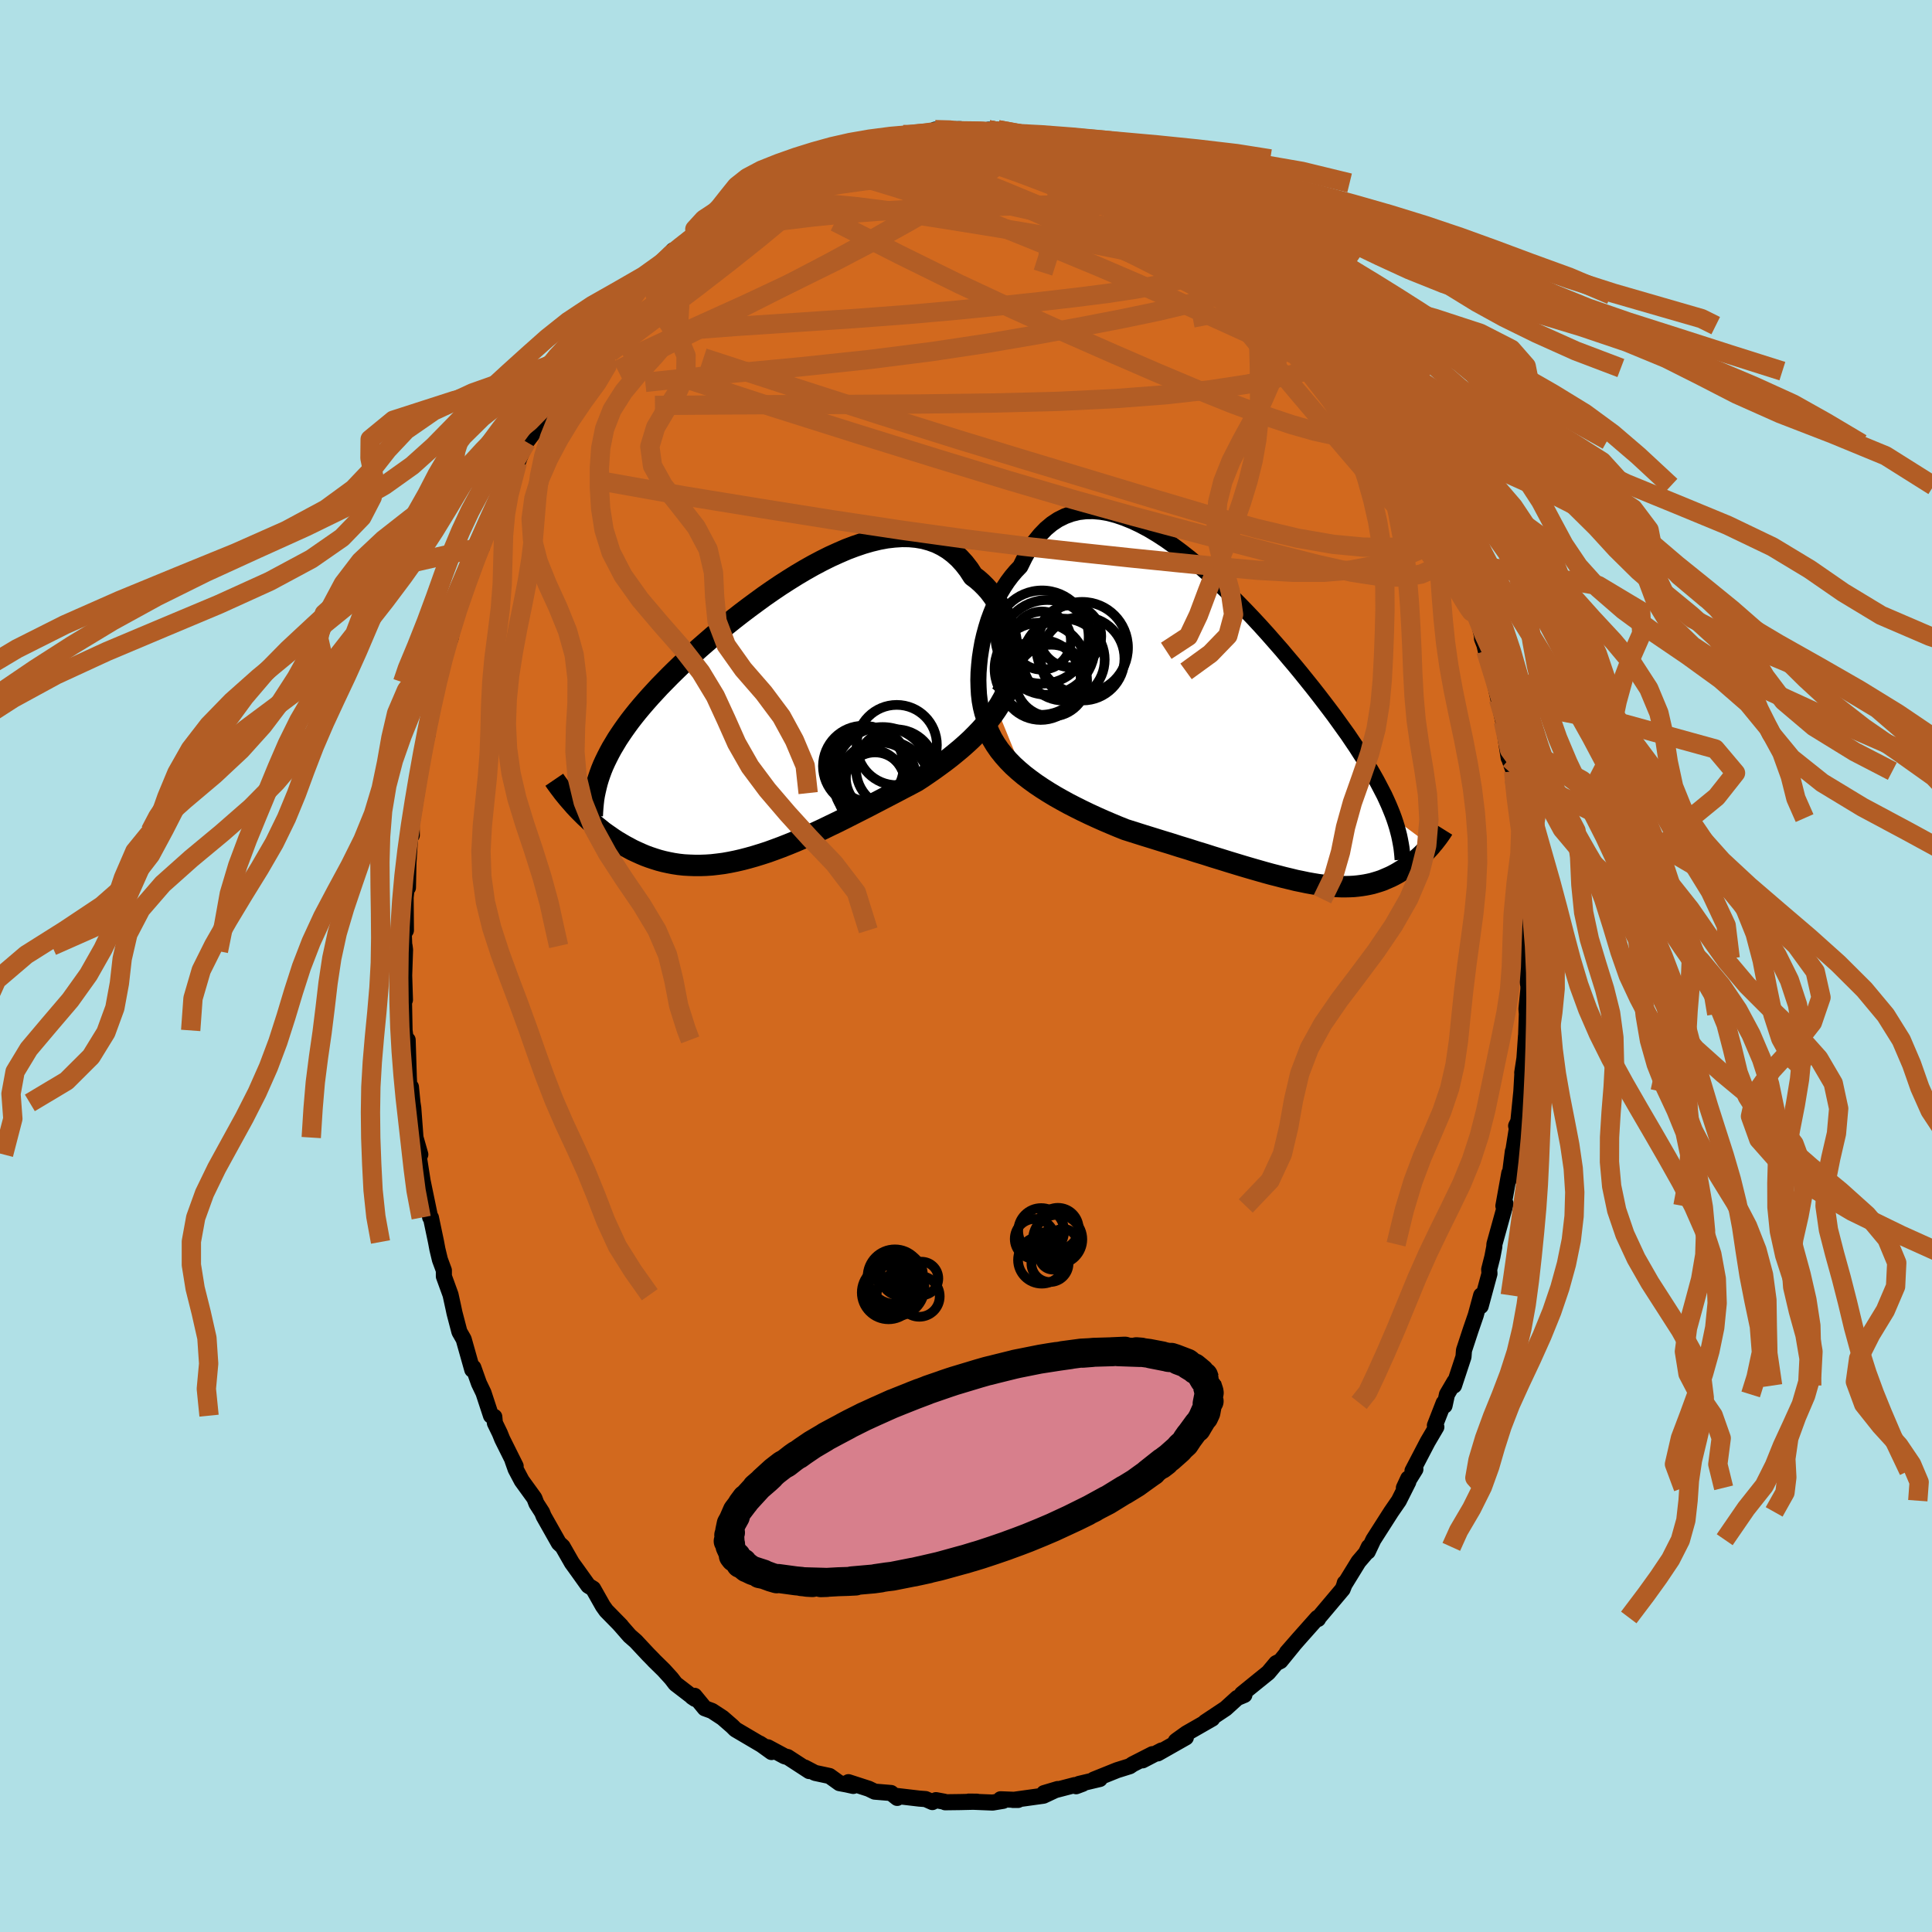 <svg viewBox="-100 -100 200 200" xmlns="http://www.w3.org/2000/svg" width="500" height="500" id="face-svg">
    <defs>
      <clipPath id="leftEyeClipPath">
        <polyline points="25.09,-7.21 25.03,-7.79 24.93,-8.37 24.8,-8.94 24.64,-9.51 24.45,-10.07 24.24,-10.61 23.99,-11.14 23.72,-11.66 23.42,-12.15 23.09,-12.62 22.74,-13.08 22.36,-13.5 21.96,-13.9 21.53,-14.28 21.08,-14.62 20.64,-15.3 20.16,-15.92 19.65,-16.48 19.11,-16.97 18.53,-17.41 17.92,-17.78 17.29,-18.09 16.62,-18.33 15.93,-18.52 15.22,-18.64 14.48,-18.71 13.72,-18.72 12.94,-18.67 12.15,-18.58 11.34,-18.43 10.51,-18.23 9.68,-17.99 8.83,-17.7 7.98,-17.38 7.13,-17.01 6.27,-16.62 5.41,-16.19 4.54,-15.73 3.69,-15.25 2.83,-14.74 1.98,-14.21 1.14,-13.67 0.31,-13.11 -0.51,-12.54 -1.32,-11.95 -2.12,-11.36 -2.9,-10.77 -3.67,-10.17 -4.42,-9.57 -5.15,-8.96 -5.86,-8.36 -6.55,-7.76 -7.23,-7.17 -7.88,-6.58 -8.51,-6 -9.12,-5.43 -9.71,-4.86 -10.28,-4.3 -10.82,-3.75 -11.35,-3.21 -11.85,-2.67 -12.33,-2.15 -12.79,-1.63 -13.23,-1.12 -13.65,-0.62 -14.05,-0.12 -14.43,0.37 -14.79,0.86 -15.13,1.34 -15.45,1.81 -15.76,2.28 -16.04,2.75 -16.31,3.2 -16.56,3.66 -16.79,4.11 -17.01,4.56 -17.21,5 -17.39,5.44 -17.55,5.88 -20.18,9.12 -19.92,9.4 -19.66,9.67 -19.38,9.95 -19.1,10.23 -18.81,10.5 -18.51,10.78 -18.2,11.05 -17.88,11.32 -17.55,11.58 -17.22,11.85 -16.87,12.1 -16.51,12.35 -16.15,12.6 -15.78,12.84 -15.39,13.07 -15,13.3 -14.59,13.52 -14.18,13.74 -13.75,13.94 -13.31,14.14 -12.86,14.33 -12.4,14.5 -11.92,14.66 -11.44,14.81 -10.94,14.94 -10.44,15.05 -9.92,15.15 -9.39,15.23 -8.84,15.29 -8.29,15.32 -7.73,15.34 -7.15,15.34 -6.57,15.32 -5.97,15.28 -5.36,15.21 -4.74,15.13 -4.12,15.02 -3.48,14.89 -2.83,14.74 -2.18,14.57 -1.51,14.38 -0.83,14.17 -0.15,13.95 0.54,13.7 1.24,13.44 1.95,13.16 2.66,12.87 3.38,12.56 4.1,12.24 4.84,11.9 5.57,11.56 6.31,11.2 7.06,10.84 7.8,10.47 8.55,10.09 9.3,9.71 10.05,9.33 10.8,8.94 11.55,8.55 12.3,8.16 13.05,7.77 13.79,7.38 14.52,7 15.25,6.61 15.85,6.22 16.45,5.81 17.04,5.4 17.62,4.98 18.19,4.56 18.76,4.12 19.3,3.68 19.84,3.23 20.36,2.77 20.87,2.3 21.36,1.81 21.83,1.32 22.28,0.82 22.71,0.3 23.12,-0.23" />
      </clipPath>
      <clipPath id="rightEyeClipPath">
        <polyline points="-28.61,-6.15 -28.53,-6.93 -28.41,-7.72 -28.27,-8.51 -28.09,-9.28 -27.88,-10.05 -27.65,-10.8 -27.38,-11.53 -27.09,-12.24 -26.78,-12.93 -26.43,-13.58 -26.06,-14.2 -25.67,-14.79 -25.25,-15.35 -24.81,-15.87 -24.35,-16.35 -23.88,-17.3 -23.39,-18.17 -22.86,-18.95 -22.29,-19.65 -21.7,-20.26 -21.08,-20.78 -20.43,-21.21 -19.75,-21.55 -19.05,-21.81 -18.32,-21.99 -17.57,-22.08 -16.81,-22.09 -16.02,-22.02 -15.22,-21.88 -14.4,-21.66 -13.58,-21.38 -12.74,-21.04 -11.9,-20.64 -11.04,-20.18 -10.19,-19.67 -9.33,-19.11 -8.47,-18.5 -7.61,-17.86 -6.76,-17.19 -5.91,-16.48 -5.07,-15.74 -4.23,-14.99 -3.4,-14.21 -2.59,-13.42 -1.79,-12.61 -1,-11.8 -0.22,-10.98 0.54,-10.16 1.28,-9.34 2,-8.52 2.71,-7.71 3.39,-6.9 4.06,-6.11 4.71,-5.32 5.33,-4.55 5.94,-3.79 6.52,-3.05 7.08,-2.32 7.62,-1.61 8.14,-0.92 8.63,-0.24 9.11,0.43 9.57,1.07 10,1.71 10.42,2.33 10.81,2.94 11.19,3.53 11.55,4.11 11.9,4.68 12.22,5.23 12.53,5.78 12.81,6.31 13.08,6.83 13.34,7.33 13.57,7.83 13.79,8.32 13.99,8.8 14.18,9.27 14.35,9.73 18.14,12.55 17.98,12.73 17.81,12.91 17.64,13.09 17.46,13.27 17.27,13.46 17.08,13.64 16.88,13.82 16.68,13.99 16.47,14.17 16.25,14.34 16.03,14.52 15.8,14.68 15.56,14.85 15.32,15.01 15.07,15.16 14.81,15.32 14.55,15.47 14.27,15.62 13.99,15.76 13.69,15.89 13.39,16.02 13.08,16.15 12.75,16.26 12.42,16.36 12.08,16.46 11.72,16.54 11.36,16.61 10.98,16.67 10.59,16.72 10.19,16.76 9.77,16.78 9.34,16.79 8.9,16.79 8.44,16.77 7.97,16.74 7.48,16.7 6.97,16.64 6.45,16.57 5.91,16.48 5.35,16.38 4.78,16.26 4.19,16.14 3.58,15.99 2.95,15.84 2.3,15.67 1.63,15.5 0.94,15.31 0.24,15.11 -0.49,14.9 -1.24,14.68 -2,14.45 -2.79,14.21 -3.59,13.96 -4.41,13.71 -5.25,13.44 -6.11,13.18 -6.98,12.9 -7.87,12.63 -8.78,12.34 -9.7,12.06 -10.63,11.77 -11.57,11.48 -12.52,11.18 -13.47,10.88 -14.22,10.58 -14.96,10.27 -15.71,9.95 -16.45,9.62 -17.19,9.28 -17.92,8.93 -18.64,8.57 -19.36,8.2 -20.07,7.81 -20.76,7.42 -21.44,7.01 -22.1,6.59 -22.74,6.16 -23.36,5.71 -23.96,5.25" />
      </clipPath>
      <filter id="fuzzy">
        <feTurbulence id="turbulence" baseFrequency="0.05" numOctaves="3" type="noise" result="noise" />
        <feDisplacementMap in="SourceGraphic" in2="noise" scale="2" />
      </filter>
      <linearGradient id="rainbowGradient" x1="0%" y1="0%" x2="100%" y2="0%">
        <stop offset="0%" style="stop-color: [object Object]; stop-opacity: 1" />
        <stop offset="50%" style="stop-color: [object Object]; stop-opacity: 1" />
        <stop offset="100%" style="stop-color: [object Object]; stop-opacity: 1" />
      </linearGradient>
    </defs>
    <rect x="-100" y="-100" width="100%" height="100%" fill="rgb(176, 224, 230)" />
    <polyline id="faceContour" points="58.06,1.28 58.22,2.05 58.22,2.4 58.02,4.43 58.06,4.96 57.93,8.78 57.97,7.26 57.81,9.56 57.58,11.05 57.61,10.87 57.49,12.98 57.18,16.08 56.95,16.55 57.02,16.85 56.58,19.61 56.61,19.19 56.24,22.07 56.24,21.45 55.63,24.84 55.66,24.84 55.86,24.62 54.7,28.8 54.69,29.06 54.49,30.11 54.16,31.41 54.19,31.85 53.28,35.21 53.33,34.09 52.77,36.15 52.24,37.69 51.55,39.79 51.5,40.46 50.52,43.43 50.57,43.02 49.79,44.35 49.54,45.51 49.45,45.23 48.54,47.56 48.69,47.72 47.79,49.25 46.22,52.26 46.52,52.1 45.33,54.02 45.78,53.05 45.79,53.4 44.81,55.35 44.01,56.51 42.17,59.39 41.59,60.62 41.7,60.13 41.39,60.78 40.63,61.67 39.16,64.06 39.21,63.87 39.16,64.08 38.99,64.51 36.52,67.44 36.44,67.6 36.38,67.48 34.46,69.64 33.22,71.06 33.91,70.28 32.55,71.95 32.11,72.17 31.29,73.15 30.26,73.98 28.57,75.35 28.51,75.53 28.82,75.46 28.08,75.77 26.88,76.86 24.76,78.27 25.49,77.91 22.82,79.44 21.83,80.15 21.72,80.24 22.76,79.86 19.85,81.51 20.24,81.21 18.28,82.23 19.3,81.59 17.26,82.63 16.95,82.84 15.64,83.25 13.23,84.22 13.85,84.16 11.7,84.67 12.07,84.66 11.4,84.91 11.26,84.79 8.08,85.62 9.49,85.2 8.02,85.89 4.86,86.33 5.39,86.33 3.58,86.26 3.85,86.42 2.76,86.6 0.28,86.5 1.14,86.51 -0.61,86.55 -2.16,86.57 -2.25,86.51 -3.11,86.35 -3.48,86.55 -4.18,86.24 -4.84,86.19 -7.14,85.92 -7.12,86.12 -7.76,85.61 -9.45,85.47 -10.07,85.17 -12.17,84.49 -11.67,84.88 -12.35,84.73 -13.1,84.59 -14.13,83.85 -15.63,83.53 -16.7,82.97 -16.23,83.34 -18.46,81.89 -18.76,81.82 -20.51,80.88 -20.13,81.37 -21.35,80.49 -20.9,80.78 -23.87,79.03 -24.2,78.7 -25.2,77.83 -26.3,77.11 -27.04,76.84 -28.1,75.55 -28.35,75.66 -28.04,75.87 -30.07,74.31 -30.5,73.75 -31.28,72.89 -32.32,71.87 -32.34,71.84 -32.9,71.27 -34.19,69.89 -34.82,69.34 -35.92,68.08 -35.88,68.14 -35.7,68.31 -37.24,66.74 -37.59,66.25 -38.6,64.46 -39.1,64.15 -40.2,62.61 -40.8,61.78 -41.76,60.1 -42.15,59.74 -43.72,56.96 -43.88,56.56 -44.47,55.64 -44.68,55.09 -45.99,53.28 -46.62,52.09 -46.95,51.16 -46.62,51.77 -48.01,48.98 -48.26,48.36 -48.77,47.31 -48.83,46.67 -49.17,46.55 -49.95,44.18 -50.42,43.2 -51,41.57 -51.11,41.79 -52,38.64 -52.44,37.87 -52.95,35.92 -53.06,35.4 -53.36,34.03 -54.05,32.13 -54.05,31.51 -54.46,30.4 -54.72,29.32 -54.86,28.57 -55.39,26.05 -55.47,26.02 -56.27,22.16 -56.15,22.89 -56.35,21.62 -56.63,19.84 -56.49,19.51 -56.99,17.76 -57.22,14.68 -57.3,14.17 -57.46,12.52 -57.63,12.53 -57.68,11.52 -57.8,7.65 -57.81,8.28 -57.94,8.04 -58.12,6.67 -58.18,3.6 -58.08,3.51 -58.16,0.98 -58.07,-1.68 -58.12,-2.07 -58.13,-1.54 -58.2,-3.34 -57.98,-3.69 -58.01,-7.09 -57.82,-8.82 -57.77,-8.11 -57.72,-10.63 -57.51,-13.97 -57.37,-13.54 -57.39,-14.61 -56.97,-17.22 -56.85,-18.06 -56.84,-17.9 -56.69,-20.17 -56.51,-20.63 -55.76,-23.89 -55.68,-24.8 -55.62,-25.7 -55.58,-25.17 -54.69,-29.37 -54.91,-28.43 -54.59,-30.05 -54.11,-31.97 -53.65,-33.25 -53.36,-33.92 -52.99,-35.76 -53.08,-35.05 -51.87,-39.18 -51.8,-39.18 -50.97,-42.02 -50.55,-42.49 -50.1,-43.39 -50.03,-44.51 -49.27,-45.96 -48.32,-47.77 -48.48,-47.48 -48.22,-48.46 -47.47,-50.18 -47.04,-50.61 -46.29,-52.41 -46.44,-52.12 -45.5,-54.25 -44.55,-55.5 -44.3,-55.95 -43.24,-57.83 -43.14,-57.98 -42.6,-58.99 -41.39,-60.96 -41.03,-61.23 -40.34,-62.49 -40.1,-62.4 -39.43,-63.52 -38.88,-64.41 -38.76,-64.7 -37.16,-66.78 -37.01,-66.59 -35.43,-68.74 -34.43,-69.64 -34.8,-69.29 -33.94,-70.35 -32.19,-71.98 -31.75,-72.39 -31.77,-72.47 -30.32,-74.08 -29.77,-74.19 -27.94,-75.71 -28.38,-75.46 -28,-75.91 -25.26,-77.69 -26.66,-77.08 -25.61,-77.82 -23.95,-78.93 -22.45,-80.07 -22,-79.95 -21.32,-80.5 -19.18,-81.57 -19.84,-81.51 -18.85,-81.74 -17.51,-82.64 -17.6,-82.55 -16.89,-82.53 -15.21,-83.68 -14.44,-83.85 -13.91,-83.83 -12.51,-84.61 -10.6,-85 -12.02,-84.52 -10.6,-85.26 -9.43,-85.24 -7.64,-85.62 -6.75,-85.86 -6.49,-86.07 -5.69,-86.07 -4.95,-86.14 -2.66,-86.35 -3.2,-86.58 -0.59,-86.63 -1.1,-86.33 0.08,-86.44 0.72,-86.39 1.9,-86.4 2.32,-86.57 3.29,-86.57 3.87,-86.21 5.04,-86.2 5.97,-85.9 7.27,-85.82 8.63,-85.48 8.92,-85.37 10.53,-84.91 11.27,-84.86 11.44,-84.91 13.19,-84.26 13.62,-84.1 15.17,-83.39 15.16,-83.55 17.37,-82.62 17.79,-82.44 16.5,-83.03 18.51,-82.14 20.09,-81.06 21.67,-80.28 21.56,-80.32 22.5,-79.68 22.91,-79.67 24.8,-78.44 25.47,-77.69 25.75,-77.44 25.69,-77.83 26.06,-77.16 28.81,-75.23 29.02,-74.72 29.57,-74.64 30.52,-73.67 31.31,-72.69 32.55,-71.78 32.37,-71.79 33.18,-70.85 34.64,-69.47 35.76,-68.21 35.74,-68.19 35.97,-68.04 37.2,-66.61 37.73,-65.78 37.37,-66.29 39.45,-63.54 39.82,-63.01 40.68,-61.9 40.84,-61.58 41.17,-61.26 41.86,-60.12 43.66,-57.26 43.55,-57.78 43.69,-57.03 45.18,-54.42 45.36,-54.08 45.25,-54.15 46.04,-52.65 47.68,-49.7 47.47,-49.99 47.87,-48.71 49.22,-46.36 48.88,-47.07 50.34,-43.65 49.87,-43.94 50.76,-42.24 50.85,-41.84 50.71,-42.1 51.48,-40.08 52.57,-37.39 53.16,-35.25 53.41,-34.19 53.42,-33.87 53.67,-33.23 53.81,-32.63 54.34,-31.42 54.47,-30.5 55.12,-27.61 55.36,-26.46 55.62,-25.31 55.7,-24.62 56.18,-21.54 56.24,-21.44 56.69,-20.16 56.75,-19.29 56.91,-17.12 57.17,-15.95 57.17,-15.31 57.42,-13.86 57.53,-11.23 57.5,-12.29 57.92,-9.45 57.74,-8.8 58.06,-6.92 58.14,-3.77 58.01,-5.44 58.21,-0.79 58.27,-0.47 58.06,1.28 58.22,2.05" fill="rgb(210, 105, 30)" stroke="black" stroke-width="1.667" stroke-linejoin="round" filter="url(#fuzzy)" />
    <g transform="translate(29.97 -25)">
      <polyline id="rightCountour" points="-28.61,-6.15 -28.53,-6.93 -28.41,-7.72 -28.27,-8.51 -28.09,-9.28 -27.88,-10.05 -27.65,-10.8 -27.38,-11.53 -27.09,-12.24 -26.78,-12.93 -26.43,-13.58 -26.06,-14.2 -25.67,-14.79 -25.25,-15.35 -24.81,-15.87 -24.35,-16.35 -23.88,-17.3 -23.39,-18.17 -22.86,-18.95 -22.29,-19.65 -21.7,-20.26 -21.08,-20.78 -20.43,-21.21 -19.75,-21.55 -19.05,-21.81 -18.32,-21.99 -17.57,-22.08 -16.81,-22.09 -16.02,-22.02 -15.22,-21.88 -14.4,-21.66 -13.58,-21.38 -12.74,-21.04 -11.9,-20.64 -11.04,-20.18 -10.19,-19.67 -9.33,-19.11 -8.47,-18.5 -7.61,-17.86 -6.76,-17.19 -5.91,-16.48 -5.07,-15.74 -4.23,-14.99 -3.4,-14.21 -2.59,-13.42 -1.79,-12.61 -1,-11.8 -0.22,-10.98 0.54,-10.16 1.28,-9.34 2,-8.52 2.71,-7.71 3.39,-6.9 4.06,-6.11 4.71,-5.32 5.33,-4.55 5.94,-3.79 6.52,-3.05 7.08,-2.32 7.62,-1.61 8.14,-0.92 8.63,-0.24 9.11,0.43 9.57,1.07 10,1.71 10.42,2.33 10.81,2.94 11.19,3.53 11.55,4.11 11.9,4.68 12.22,5.23 12.53,5.78 12.81,6.31 13.08,6.83 13.34,7.33 13.57,7.83 13.79,8.32 13.99,8.8 14.18,9.27 14.35,9.73 18.14,12.55 17.98,12.73 17.81,12.91 17.64,13.09 17.46,13.27 17.27,13.46 17.08,13.64 16.88,13.82 16.68,13.99 16.47,14.17 16.25,14.34 16.03,14.52 15.8,14.68 15.56,14.85 15.32,15.01 15.07,15.16 14.81,15.32 14.55,15.47 14.27,15.62 13.99,15.76 13.69,15.89 13.39,16.02 13.08,16.15 12.75,16.26 12.42,16.36 12.08,16.46 11.72,16.54 11.36,16.61 10.98,16.67 10.59,16.72 10.19,16.76 9.77,16.78 9.34,16.79 8.9,16.79 8.44,16.77 7.97,16.74 7.48,16.7 6.97,16.64 6.45,16.57 5.91,16.48 5.35,16.38 4.78,16.26 4.19,16.14 3.58,15.99 2.95,15.84 2.3,15.67 1.63,15.5 0.94,15.31 0.24,15.11 -0.49,14.9 -1.24,14.68 -2,14.45 -2.79,14.21 -3.59,13.96 -4.41,13.71 -5.25,13.44 -6.11,13.18 -6.98,12.9 -7.87,12.63 -8.78,12.34 -9.7,12.06 -10.63,11.77 -11.57,11.48 -12.52,11.18 -13.47,10.88 -14.22,10.58 -14.96,10.27 -15.71,9.95 -16.45,9.62 -17.19,9.28 -17.92,8.93 -18.64,8.57 -19.36,8.2 -20.07,7.81 -20.76,7.42 -21.44,7.01 -22.1,6.59 -22.74,6.16 -23.36,5.71 -23.96,5.25" fill="white" stroke="white" stroke-width="0" stroke-linejoin="round" filter="url(#fuzzy)" />
    </g>
    <g transform="translate(-20.35 -25.75)">
      <polyline id="leftCountour" points="25.09,-7.21 25.03,-7.79 24.93,-8.37 24.8,-8.94 24.64,-9.51 24.45,-10.07 24.24,-10.61 23.99,-11.14 23.72,-11.66 23.42,-12.15 23.09,-12.62 22.74,-13.08 22.36,-13.5 21.96,-13.9 21.53,-14.28 21.08,-14.62 20.64,-15.3 20.16,-15.92 19.65,-16.48 19.11,-16.97 18.53,-17.41 17.92,-17.78 17.29,-18.09 16.62,-18.33 15.93,-18.52 15.22,-18.64 14.48,-18.71 13.72,-18.72 12.94,-18.67 12.15,-18.58 11.34,-18.43 10.51,-18.23 9.68,-17.99 8.83,-17.7 7.98,-17.38 7.13,-17.01 6.27,-16.62 5.41,-16.19 4.54,-15.73 3.69,-15.25 2.83,-14.74 1.98,-14.21 1.14,-13.67 0.31,-13.11 -0.51,-12.54 -1.32,-11.95 -2.12,-11.36 -2.9,-10.77 -3.67,-10.17 -4.42,-9.57 -5.15,-8.96 -5.86,-8.36 -6.55,-7.76 -7.23,-7.17 -7.88,-6.58 -8.51,-6 -9.12,-5.43 -9.71,-4.86 -10.28,-4.3 -10.82,-3.75 -11.35,-3.21 -11.85,-2.67 -12.33,-2.15 -12.79,-1.63 -13.23,-1.12 -13.65,-0.62 -14.05,-0.12 -14.43,0.37 -14.79,0.86 -15.13,1.34 -15.45,1.81 -15.76,2.28 -16.04,2.75 -16.31,3.2 -16.56,3.66 -16.79,4.11 -17.01,4.56 -17.21,5 -17.39,5.44 -17.55,5.88 -20.18,9.12 -19.92,9.4 -19.66,9.67 -19.38,9.95 -19.1,10.23 -18.81,10.5 -18.51,10.78 -18.2,11.05 -17.88,11.32 -17.55,11.58 -17.22,11.85 -16.87,12.1 -16.51,12.35 -16.15,12.6 -15.78,12.84 -15.39,13.07 -15,13.3 -14.59,13.52 -14.18,13.74 -13.75,13.94 -13.31,14.14 -12.86,14.33 -12.4,14.5 -11.92,14.66 -11.44,14.81 -10.94,14.94 -10.44,15.05 -9.92,15.15 -9.39,15.23 -8.84,15.29 -8.29,15.32 -7.73,15.34 -7.15,15.34 -6.57,15.32 -5.97,15.28 -5.36,15.21 -4.74,15.13 -4.12,15.02 -3.48,14.89 -2.83,14.74 -2.18,14.57 -1.51,14.38 -0.83,14.17 -0.15,13.95 0.54,13.7 1.24,13.44 1.95,13.16 2.66,12.87 3.38,12.56 4.1,12.24 4.84,11.9 5.57,11.56 6.31,11.2 7.06,10.84 7.8,10.47 8.55,10.09 9.3,9.71 10.05,9.33 10.8,8.94 11.55,8.55 12.3,8.16 13.05,7.77 13.79,7.38 14.52,7 15.25,6.61 15.85,6.22 16.45,5.81 17.04,5.4 17.62,4.98 18.19,4.56 18.76,4.12 19.3,3.68 19.84,3.23 20.36,2.77 20.87,2.3 21.36,1.81 21.83,1.32 22.28,0.82 22.71,0.3 23.12,-0.23" fill="white" stroke="white" stroke-width="0" stroke-linejoin="round" filter="url(#fuzzy)" />
    </g>
    <g transform="translate(29.97 -25)">
      <polyline id="rightUpper" points="-27.62,0.32 -27.88,-0.11 -28.1,-0.61 -28.28,-1.16 -28.43,-1.77 -28.55,-2.43 -28.63,-3.12 -28.67,-3.85 -28.69,-4.6 -28.67,-5.37 -28.61,-6.15 -28.53,-6.93 -28.41,-7.72 -28.27,-8.51 -28.09,-9.28 -27.88,-10.05 -27.65,-10.8 -27.38,-11.53 -27.09,-12.24 -26.78,-12.93 -26.43,-13.58 -26.06,-14.2 -25.67,-14.79 -25.25,-15.35 -24.81,-15.87 -24.35,-16.35 -23.88,-17.3 -23.39,-18.17 -22.86,-18.95 -22.29,-19.65 -21.7,-20.26 -21.08,-20.78 -20.43,-21.21 -19.75,-21.55 -19.05,-21.81 -18.32,-21.99 -17.57,-22.08 -16.81,-22.09 -16.02,-22.02 -15.22,-21.88 -14.4,-21.66 -13.58,-21.38 -12.74,-21.04 -11.9,-20.64 -11.04,-20.18 -10.19,-19.67 -9.33,-19.11 -8.47,-18.5 -7.61,-17.86 -6.76,-17.19 -5.91,-16.48 -5.07,-15.74 -4.23,-14.99 -3.4,-14.21 -2.59,-13.42 -1.79,-12.61 -1,-11.8 -0.22,-10.98 0.54,-10.16 1.28,-9.34 2,-8.52 2.71,-7.71 3.39,-6.9 4.06,-6.11 4.71,-5.32 5.33,-4.55 5.94,-3.79 6.52,-3.05 7.08,-2.32 7.62,-1.61 8.14,-0.92 8.63,-0.24 9.11,0.43 9.57,1.07 10,1.71 10.42,2.33 10.81,2.94 11.19,3.53 11.55,4.11 11.9,4.68 12.22,5.23 12.53,5.78 12.81,6.31 13.08,6.83 13.34,7.33 13.57,7.83 13.79,8.32 13.99,8.8 14.18,9.27 14.35,9.73 14.5,10.18 14.64,10.63 14.76,11.07 14.87,11.5 14.96,11.93 15.04,12.35 15.11,12.76 15.16,13.18 15.2,13.58 15.23,13.99" fill="none" stroke="black" stroke-width="1.667" stroke-linejoin="round" filter="url(#fuzzy)" />
      <polyline id="rightLower" points="-28.06,-0.48 -27.85,0.2 -27.58,0.85 -27.27,1.48 -26.91,2.08 -26.51,2.66 -26.07,3.21 -25.59,3.75 -25.08,4.27 -24.53,4.77 -23.96,5.25 -23.36,5.71 -22.74,6.16 -22.1,6.59 -21.44,7.01 -20.76,7.42 -20.07,7.81 -19.36,8.2 -18.64,8.57 -17.92,8.93 -17.19,9.28 -16.45,9.62 -15.71,9.95 -14.96,10.27 -14.22,10.58 -13.47,10.88 -12.52,11.18 -11.57,11.48 -10.63,11.77 -9.7,12.06 -8.78,12.34 -7.87,12.63 -6.98,12.9 -6.11,13.18 -5.25,13.44 -4.41,13.71 -3.59,13.96 -2.79,14.21 -2,14.45 -1.24,14.68 -0.49,14.9 0.24,15.11 0.94,15.31 1.63,15.5 2.3,15.67 2.95,15.84 3.58,15.99 4.19,16.14 4.78,16.26 5.35,16.38 5.91,16.48 6.45,16.57 6.97,16.64 7.48,16.7 7.97,16.74 8.44,16.77 8.9,16.79 9.34,16.79 9.77,16.78 10.19,16.76 10.59,16.72 10.98,16.67 11.36,16.61 11.72,16.54 12.08,16.46 12.42,16.36 12.75,16.26 13.08,16.15 13.39,16.02 13.69,15.89 13.99,15.76 14.27,15.62 14.55,15.47 14.81,15.32 15.07,15.16 15.32,15.01 15.56,14.85 15.8,14.68 16.03,14.52 16.25,14.34 16.47,14.17 16.68,13.99 16.88,13.82 17.08,13.64 17.27,13.46 17.46,13.27 17.64,13.09 17.81,12.91 17.98,12.73 18.14,12.55 18.29,12.36 18.44,12.19 18.58,12.01 18.72,11.83 18.85,11.66 18.98,11.48 19.1,11.31 19.21,11.15 19.32,10.98 19.42,10.82" fill="none" stroke="black" stroke-width="2.222" stroke-linejoin="round" filter="url(#fuzzy)" />
      <circle r="4.774" cx="-22.237" cy="-5.772" stroke="black" fill="none" stroke-width="1.0" filter="url(#fuzzy)" clip-path="url(#rightEyeClipPath)" /><circle r="4.242" cx="-19.852" cy="-6.717" stroke="black" fill="none" stroke-width="1.0" filter="url(#fuzzy)" clip-path="url(#rightEyeClipPath)" /><circle r="3.202" cx="-19.172" cy="-9.137" stroke="black" fill="none" stroke-width="1.0" filter="url(#fuzzy)" clip-path="url(#rightEyeClipPath)" /><circle r="4.826" cx="-22.097" cy="-9.052" stroke="black" fill="none" stroke-width="1.0" filter="url(#fuzzy)" clip-path="url(#rightEyeClipPath)" /><circle r="4.332" cx="-17.897" cy="-6.817" stroke="black" fill="none" stroke-width="1.0" filter="url(#fuzzy)" clip-path="url(#rightEyeClipPath)" /><circle r="4.14" cx="-22.232" cy="-4.612" stroke="black" fill="none" stroke-width="1.0" filter="url(#fuzzy)" clip-path="url(#rightEyeClipPath)" /><circle r="4.904" cx="-21.552" cy="-7.982" stroke="black" fill="none" stroke-width="1.0" filter="url(#fuzzy)" clip-path="url(#rightEyeClipPath)" /><circle r="3.718" cx="-21.152" cy="-4.542" stroke="black" fill="none" stroke-width="1.0" filter="url(#fuzzy)" clip-path="url(#rightEyeClipPath)" /><circle r="4.74" cx="-17.942" cy="-7.952" stroke="black" fill="none" stroke-width="1.0" filter="url(#fuzzy)" clip-path="url(#rightEyeClipPath)" /><circle r="3.012" cx="-22.122" cy="-8.687" stroke="black" fill="none" stroke-width="1.0" filter="url(#fuzzy)" clip-path="url(#rightEyeClipPath)" />
      </g>
    <g transform="translate(-20.35 -25.75)">
      <polyline id="leftUpper" points="23.94,-2.31 24.21,-2.66 24.45,-3.05 24.64,-3.48 24.81,-3.95 24.94,-4.45 25.04,-4.97 25.1,-5.51 25.13,-6.07 25.13,-6.64 25.09,-7.21 25.03,-7.79 24.93,-8.37 24.8,-8.94 24.64,-9.51 24.45,-10.07 24.24,-10.61 23.99,-11.14 23.72,-11.66 23.42,-12.15 23.09,-12.62 22.74,-13.08 22.36,-13.5 21.96,-13.9 21.53,-14.28 21.08,-14.62 20.64,-15.3 20.16,-15.92 19.65,-16.48 19.11,-16.97 18.53,-17.41 17.92,-17.78 17.29,-18.09 16.62,-18.33 15.93,-18.52 15.22,-18.64 14.48,-18.71 13.72,-18.72 12.94,-18.67 12.15,-18.58 11.34,-18.43 10.51,-18.23 9.68,-17.99 8.83,-17.7 7.98,-17.38 7.13,-17.01 6.27,-16.62 5.41,-16.19 4.54,-15.73 3.69,-15.25 2.83,-14.74 1.98,-14.21 1.14,-13.67 0.31,-13.11 -0.51,-12.54 -1.32,-11.95 -2.12,-11.36 -2.9,-10.77 -3.67,-10.17 -4.42,-9.57 -5.15,-8.96 -5.86,-8.36 -6.55,-7.76 -7.23,-7.17 -7.88,-6.58 -8.51,-6 -9.12,-5.43 -9.71,-4.86 -10.28,-4.3 -10.82,-3.75 -11.35,-3.21 -11.85,-2.67 -12.33,-2.15 -12.79,-1.63 -13.23,-1.12 -13.65,-0.62 -14.05,-0.12 -14.43,0.37 -14.79,0.86 -15.13,1.34 -15.45,1.81 -15.76,2.28 -16.04,2.75 -16.31,3.2 -16.56,3.66 -16.79,4.11 -17.01,4.56 -17.21,5 -17.39,5.44 -17.55,5.88 -17.7,6.32 -17.83,6.75 -17.94,7.19 -18.04,7.62 -18.13,8.05 -18.2,8.48 -18.25,8.92 -18.29,9.35 -18.32,9.78 -18.34,10.21" fill="none" stroke="black" stroke-width="2.222" stroke-linejoin="round" filter="url(#fuzzy)" />
      <polyline id="leftLower" points="25.61,-6.55 25.52,-5.82 25.39,-5.11 25.22,-4.43 25.01,-3.77 24.77,-3.13 24.5,-2.52 24.19,-1.92 23.86,-1.34 23.5,-0.78 23.12,-0.23 22.71,0.3 22.28,0.82 21.83,1.32 21.36,1.81 20.87,2.3 20.36,2.77 19.84,3.23 19.3,3.68 18.76,4.12 18.19,4.56 17.62,4.98 17.04,5.4 16.45,5.81 15.85,6.22 15.25,6.61 14.52,7 13.79,7.38 13.05,7.77 12.3,8.16 11.55,8.55 10.8,8.94 10.05,9.33 9.3,9.71 8.55,10.09 7.8,10.47 7.06,10.84 6.31,11.2 5.57,11.56 4.84,11.9 4.1,12.24 3.38,12.56 2.66,12.87 1.95,13.16 1.24,13.44 0.54,13.7 -0.15,13.95 -0.83,14.17 -1.51,14.38 -2.18,14.57 -2.83,14.74 -3.48,14.89 -4.12,15.02 -4.74,15.13 -5.36,15.21 -5.97,15.28 -6.57,15.32 -7.15,15.34 -7.73,15.34 -8.29,15.32 -8.84,15.29 -9.39,15.23 -9.92,15.15 -10.44,15.05 -10.94,14.94 -11.44,14.81 -11.92,14.66 -12.4,14.5 -12.86,14.33 -13.31,14.14 -13.75,13.94 -14.18,13.74 -14.59,13.52 -15,13.3 -15.39,13.07 -15.78,12.84 -16.15,12.6 -16.51,12.35 -16.87,12.1 -17.22,11.85 -17.55,11.58 -17.88,11.32 -18.2,11.05 -18.51,10.78 -18.81,10.5 -19.1,10.23 -19.38,9.95 -19.66,9.67 -19.92,9.4 -20.18,9.12 -20.42,8.84 -20.66,8.57 -20.89,8.3 -21.11,8.03 -21.33,7.76 -21.53,7.49 -21.73,7.23 -21.92,6.97 -22.1,6.72 -22.27,6.47" fill="none" stroke="black" stroke-width="2.222" stroke-linejoin="round" filter="url(#fuzzy)" />
      <circle r="4.884" cx="11.85" cy="7.281" stroke="black" fill="none" stroke-width="1.0" filter="url(#fuzzy)" clip-path="url(#leftEyeClipPath)" /><circle r="3.844" cx="10.425" cy="4.911" stroke="black" fill="none" stroke-width="1.0" filter="url(#fuzzy)" clip-path="url(#leftEyeClipPath)" /><circle r="4.982" cx="11.715" cy="5.996" stroke="black" fill="none" stroke-width="1.0" filter="url(#fuzzy)" clip-path="url(#leftEyeClipPath)" /><circle r="3.944" cx="10.13" cy="4.911" stroke="black" fill="none" stroke-width="1.0" filter="url(#fuzzy)" clip-path="url(#leftEyeClipPath)" /><circle r="3.688" cx="10.385" cy="7.011" stroke="black" fill="none" stroke-width="1.0" filter="url(#fuzzy)" clip-path="url(#leftEyeClipPath)" /><circle r="4.156" cx="13.18" cy="2.876" stroke="black" fill="none" stroke-width="1.0" filter="url(#fuzzy)" clip-path="url(#leftEyeClipPath)" /><circle r="4.104" cx="13.065" cy="5.351" stroke="black" fill="none" stroke-width="1.0" filter="url(#fuzzy)" clip-path="url(#leftEyeClipPath)" /><circle r="3.088" cx="10.93" cy="6.726" stroke="black" fill="none" stroke-width="1.0" filter="url(#fuzzy)" clip-path="url(#leftEyeClipPath)" /><circle r="3.63" cx="11.54" cy="6.236" stroke="black" fill="none" stroke-width="1.0" filter="url(#fuzzy)" clip-path="url(#leftEyeClipPath)" /><circle r="4.178" cx="9.72" cy="5.056" stroke="black" fill="none" stroke-width="1.0" filter="url(#fuzzy)" clip-path="url(#leftEyeClipPath)" />
    </g>
    <g id="hairs">
      <polyline points="29.02,-74.72 29.68,-74.34 30.46,-73.65 31.22,-72.91 31.93,-72.22 32.57,-71.56 33.14,-70.96 33.63,-70.43 33.97,-70.03 34.14,-69.78 34.12,-69.69 33.94,-69.75 33.59,-69.95 33.08,-70.28 32.37,-70.77 31.42,-71.49 30.18,-72.46 28.65,-73.71 26.81,-75.23 24.65,-77.03 21.98,-79.23" fill="none" stroke="rgb(178, 93, 37)" stroke-width="2" stroke-linejoin="round" filter="url(#fuzzy)" /><polyline points="0.72,-86.39 1.71,-86.39 2.67,-86.3 3.75,-86.09 4.99,-85.76 6.36,-85.37 7.83,-84.92 9.35,-84.45 10.87,-83.96 12.34,-83.48 13.75,-83 15.06,-82.56 16.28,-82.14 17.42,-81.74 18.46,-81.36 19.39,-81.03 20.16,-80.75 20.73,-80.56 21.05,-80.49 21.15,-80.5 21.1,-80.55 20.91,-80.66" fill="none" stroke="rgb(178, 93, 37)" stroke-width="2" stroke-linejoin="round" filter="url(#fuzzy)" /><polyline points="25.69,-77.83 26.63,-76.9 27.77,-75.93 28.69,-75.16 29.42,-74.53 30.03,-73.96 30.53,-73.45 30.92,-72.99 31.19,-72.61 31.32,-72.31 31.31,-72.12 31.12,-72.05 30.74,-72.12 30.15,-72.33 29.34,-72.69 28.3,-73.19 27.03,-73.82 25.52,-74.61 23.75,-75.56 21.69,-76.72 19.32,-78.11 16.6,-79.72 13.53,-81.56 10.04,-83.6" fill="none" stroke="rgb(178, 93, 37)" stroke-width="2" stroke-linejoin="round" filter="url(#fuzzy)" /><polyline points="39.82,-63.01 40.45,-62.15 40.98,-61.38 41.6,-60.43 42.31,-59.31 43.04,-58.13 43.71,-56.99 44.31,-55.94 44.83,-54.99 45.28,-54.16 45.65,-53.44 45.95,-52.86 46.16,-52.44 46.25,-52.21 46.21,-52.23 46,-52.53 45.6,-53.15 45,-54.1 44.21,-55.38 43.26,-56.96 42.15,-58.85 40.87,-61.06" fill="none" stroke="rgb(178, 93, 37)" stroke-width="2" stroke-linejoin="round" filter="url(#fuzzy)" /><polyline points="-26.66,-77.08 -25.3,-77.82 -23.5,-78.46 -21.48,-78.86 -19.27,-79.03 -16.86,-79.02 -14.26,-78.88 -11.45,-78.62 -8.44,-78.24 -5.23,-77.77 -1.82,-77.24 1.77,-76.66 5.53,-76.05 9.44,-75.39 13.47,-74.66 17.58,-73.84 21.72,-72.94 25.8,-72.01 29.68,-71.24" fill="none" stroke="rgb(178, 93, 37)" stroke-width="2" stroke-linejoin="round" filter="url(#fuzzy)" /><polyline points="-18.85,-81.74 -17.88,-82.29 -16.98,-82.61 -15.84,-82.93 -14.5,-83.29 -13.03,-83.66 -11.52,-84 -10.02,-84.32 -8.54,-84.6 -7.12,-84.86 -5.73,-85.1 -4.4,-85.33 -3.17,-85.56 -2.08,-85.78 -1.17,-85.98 -0.44,-86.15 0.12,-86.29 0.5,-86.38 0.65,-86.43 0.51,-86.43" fill="none" stroke="rgb(178, 93, 37)" stroke-width="2" stroke-linejoin="round" filter="url(#fuzzy)" /><polyline points="37.37,-66.29 38.56,-64.4 38.66,-63.33 37.96,-62.62 36.63,-62.05 34.72,-61.47 32.23,-60.86 29.1,-60.23 25.28,-59.65 20.75,-59.14 15.48,-58.74 9.5,-58.45 2.77,-58.28 -4.7,-58.18 -12.96,-58.13 -22.1,-58.1 -32.2,-58.03" fill="none" stroke="rgb(178, 93, 37)" stroke-width="2" stroke-linejoin="round" filter="url(#fuzzy)" /><polyline points="37.2,-66.61 37.59,-66.03 38.13,-65.29 38.78,-64.4 39.38,-63.58 39.85,-62.9 40.21,-62.34 40.47,-61.87 40.64,-61.48 40.68,-61.19 40.57,-61.06 40.28,-61.11 39.8,-61.36 39.13,-61.83 38.28,-62.51 37.24,-63.41 35.99,-64.54 34.49,-65.96 32.72,-67.68 30.66,-69.73 28.32,-72.11 25.64,-74.87 22.44,-78.14" fill="none" stroke="rgb(178, 93, 37)" stroke-width="2" stroke-linejoin="round" filter="url(#fuzzy)" /><polyline points="2.32,-86.57 3.05,-86.43 3.54,-86.14 3.85,-85.73 3.92,-85.19 3.68,-84.51 3.06,-83.68 2.01,-82.69 0.5,-81.52 -1.47,-80.16 -3.92,-78.61 -6.85,-76.86 -10.25,-74.91 -14.17,-72.78 -18.64,-70.44 -23.73,-67.87 -29.51,-64.98 -36.05,-61.67" fill="none" stroke="rgb(178, 93, 37)" stroke-width="2" stroke-linejoin="round" filter="url(#fuzzy)" /><polyline points="-3.2,-86.58 -1.67,-86.54 -1,-86.44 -0.61,-86.33 -0.4,-86.22 -0.39,-86.07 -0.63,-85.86 -1.15,-85.56 -1.96,-85.16 -3.11,-84.66 -4.65,-84.04 -6.65,-83.32 -9.21,-82.47 -12.42,-81.46 -16.38,-80.23 -21.16,-78.74" fill="none" stroke="rgb(178, 93, 37)" stroke-width="2" stroke-linejoin="round" filter="url(#fuzzy)" /><polyline points="3.29,-86.57 3.91,-86.28 4.48,-85.97 4.86,-85.57 4.96,-85.04 4.7,-84.38 4.04,-83.58 2.95,-82.64 1.41,-81.52 -0.6,-80.21 -3.07,-78.7 -6.03,-76.99 -9.47,-75.08 -13.44,-73 -17.97,-70.77 -23.1,-68.37 -28.87,-65.76 -35.31,-62.76" fill="none" stroke="rgb(178, 93, 37)" stroke-width="2" stroke-linejoin="round" filter="url(#fuzzy)" /><polyline points="-7.64,-85.62 -6.81,-85.75 -5.75,-85.67 -4.31,-85.44 -2.53,-85.09 -0.51,-84.63 1.68,-84.07 3.96,-83.4 6.32,-82.63 8.75,-81.79 11.23,-80.91 13.73,-80.01 16.22,-79.12 18.68,-78.24 21.11,-77.36 23.49,-76.49 25.76,-75.69 27.81,-75.06" fill="none" stroke="rgb(178, 93, 37)" stroke-width="2" stroke-linejoin="round" filter="url(#fuzzy)" /><polyline points="50.76,-42.24 50.84,-41.89 51.11,-41.12 51.53,-39.91 51.97,-38.61 52.29,-37.55 52.45,-36.88 52.44,-36.61 52.31,-36.68 52.07,-37.01 51.72,-37.55 51.24,-38.34 50.62,-39.41 49.81,-40.86 48.82,-42.75 47.63,-45.1 46.25,-47.93 44.69,-51.27 42.84,-55.23 40.55,-60.06" fill="none" stroke="rgb(178, 93, 37)" stroke-width="2" stroke-linejoin="round" filter="url(#fuzzy)" /><polyline points="11.44,-84.91 12.79,-84.38 13.92,-83.9 15.01,-83.4 16.1,-82.89 17.15,-82.37 18.19,-81.82 19.24,-81.24 20.31,-80.61 21.41,-79.97 22.46,-79.35 23.44,-78.77 24.31,-78.26 25.04,-77.82 25.62,-77.47 26.03,-77.23 26.27,-77.09 26.36,-77.04 26.33,-77.08 26.18,-77.19 25.86,-77.42 25.26,-77.84 24.31,-78.49 23.05,-79.31" fill="none" stroke="rgb(178, 93, 37)" stroke-width="2" stroke-linejoin="round" filter="url(#fuzzy)" /><polyline points="25.69,-77.83 26.46,-76.96 27.17,-76.14 27.34,-75.6 26.98,-75.29 26.14,-75.14 24.79,-75.13 22.9,-75.27 20.44,-75.57 17.41,-76.05 13.8,-76.71 9.54,-77.59 4.51,-78.72 -1.35,-80.1 -7.94,-81.73" fill="none" stroke="rgb(178, 93, 37)" stroke-width="2" stroke-linejoin="round" filter="url(#fuzzy)" /><polyline points="-26.66,-77.08 -25.47,-77.9 -24.21,-78.74 -23.09,-79.44 -22.12,-80.01 -21.31,-80.47 -20.65,-80.84 -20.13,-81.11 -19.73,-81.29 -19.45,-81.37 -19.28,-81.36 -19.23,-81.25 -19.31,-81.04 -19.55,-80.71 -19.99,-80.23 -20.68,-79.59 -21.63,-78.77 -22.86,-77.76 -24.36,-76.56 -26.13,-75.16 -28.16,-73.59 -30.5,-71.81 -33.34,-69.65" fill="none" stroke="rgb(178, 93, 37)" stroke-width="2" stroke-linejoin="round" filter="url(#fuzzy)" /><polyline points="24.8,-78.44 25.33,-77.88 25.83,-77.44 26.51,-76.85 27.42,-76.06 28.47,-75.13 29.54,-74.18 30.56,-73.25 31.5,-72.38 32.35,-71.58 33.1,-70.86 33.76,-70.22 34.31,-69.68 34.74,-69.25 35.01,-68.98 35.06,-68.93 34.88,-69.11 34.47,-69.54 33.84,-70.19 33.03,-71.02 31.96,-72.11" fill="none" stroke="rgb(178, 93, 37)" stroke-width="2" stroke-linejoin="round" filter="url(#fuzzy)" /><polyline points="8.63,-85.48 9.3,-85.28 10.24,-85.03 11.21,-84.78 12.17,-84.5 13.11,-84.19 14.01,-83.88 14.84,-83.58 15.53,-83.32 16.05,-83.12 16.37,-82.98 16.48,-82.9 16.4,-82.88 16.12,-82.91 15.58,-83.03 14.72,-83.27 13.49,-83.66 11.86,-84.2 9.86,-84.91" fill="none" stroke="rgb(178, 93, 37)" stroke-width="2" stroke-linejoin="round" filter="url(#fuzzy)" /><polyline points="32.55,-71.78 32.75,-71.44 33.43,-70.68 34.22,-69.84 34.88,-69.13 35.37,-68.6 35.68,-68.23 35.85,-67.98 35.88,-67.86 35.73,-67.89 35.38,-68.12 34.75,-68.61 33.79,-69.45 32.49,-70.65 30.92,-72.14 29.18,-73.84 27.24,-75.81" fill="none" stroke="rgb(178, 93, 37)" stroke-width="2" stroke-linejoin="round" filter="url(#fuzzy)" /><polyline points="-9.43,-85.24 -7.92,-85.46 -6.58,-85.45 -5.14,-85.22 -3.43,-84.83 -1.45,-84.32 0.75,-83.68 3.1,-82.94 5.55,-82.08 8.06,-81.13 10.62,-80.13 13.22,-79.1 15.86,-78.05 18.52,-76.97 21.21,-75.84 23.9,-74.67 26.58,-73.46 29.17,-72.29 31.47,-71.35" fill="none" stroke="rgb(178, 93, 37)" stroke-width="2" stroke-linejoin="round" filter="url(#fuzzy)" /><polyline points="26.06,-77.16 27.92,-75.76 29.02,-74.81 29.95,-73.94 30.88,-73 31.83,-72 32.78,-70.98 33.73,-69.93 34.67,-68.9 35.57,-67.89 36.41,-66.95 37.16,-66.1 37.82,-65.36 38.38,-64.72 38.85,-64.17 39.23,-63.72 39.51,-63.39 39.65,-63.22 39.63,-63.26 39.42,-63.54 39.01,-64.07 38.45,-64.8 37.73,-65.73 36.79,-66.91" fill="none" stroke="rgb(178, 93, 37)" stroke-width="2" stroke-linejoin="round" filter="url(#fuzzy)" /><polyline points="-19.84,-81.51 -18.86,-81.88 -17.99,-82.28 -17.16,-82.64 -16.28,-83 -15.36,-83.37 -14.45,-83.72 -13.6,-84.04 -12.84,-84.3 -12.21,-84.51 -11.7,-84.66 -11.33,-84.74 -11.09,-84.76 -11,-84.71 -11.09,-84.6 -11.39,-84.4 -11.9,-84.13 -12.64,-83.77 -13.63,-83.3 -14.9,-82.72 -16.53,-82.02 -18.54,-81.19 -20.95,-80.24" fill="none" stroke="rgb(178, 93, 37)" stroke-width="2" stroke-linejoin="round" filter="url(#fuzzy)" /><polyline points="35.74,-68.19 36.22,-67.69 36.83,-66.95 37.41,-66.22 37.96,-65.49 38.46,-64.81 38.83,-64.27 39.02,-63.95 39,-63.86 38.77,-64 38.34,-64.37 37.67,-64.99 36.71,-65.94 35.41,-67.26 33.72,-69.02 31.53,-71.33 28.73,-74.34" fill="none" stroke="rgb(178, 93, 37)" stroke-width="2" stroke-linejoin="round" filter="url(#fuzzy)" /><polyline points="-14.44,-83.85 -13.73,-84.01 -12.99,-84.21 -12.56,-84.25 -12.44,-84.11 -12.51,-83.82 -12.78,-83.35 -13.32,-82.69 -14.24,-81.81 -15.61,-80.67 -17.43,-79.24 -19.73,-77.5 -22.56,-75.4 -25.94,-72.94 -29.9,-70.11 -34.41,-66.96" fill="none" stroke="rgb(178, 93, 37)" stroke-width="2" stroke-linejoin="round" filter="url(#fuzzy)" /><polyline points="45.25,-54.15 46.1,-52.55 46.77,-51.22 47.18,-50.3 47.39,-49.66 47.44,-49.25 47.29,-49.11 46.93,-49.28 46.32,-49.82 45.45,-50.75 44.32,-52.07 42.93,-53.75 41.26,-55.78 39.27,-58.21 36.96,-61.12 34.33,-64.58 31.45,-68.59 28.34,-73.16" fill="none" stroke="rgb(178, 93, 37)" stroke-width="2" stroke-linejoin="round" filter="url(#fuzzy)" /><polyline points="47.68,-49.7 47.69,-49.48 47.94,-48.77 48.18,-48.06 48.27,-47.54 48.14,-47.31 47.77,-47.43 47.15,-47.92 46.29,-48.76 45.19,-49.91 43.86,-51.34 42.29,-53.08 40.44,-55.25 38.22,-57.98 35.58,-61.37 32.49,-65.4 29.03,-69.98 25.35,-74.97" fill="none" stroke="rgb(178, 93, 37)" stroke-width="2" stroke-linejoin="round" filter="url(#fuzzy)" /><polyline points="11.27,-84.86 11.93,-84.66 13.06,-84.18 14.33,-83.58 15.66,-82.92 17,-82.24 18.29,-81.57 19.53,-80.9 20.74,-80.23 21.92,-79.55 23.05,-78.9 24.05,-78.34 24.82,-77.92 25.29,-77.7 25.49,-77.65 25.54,-77.69 25.56,-77.67" fill="none" stroke="rgb(178, 93, 37)" stroke-width="2" stroke-linejoin="round" filter="url(#fuzzy)" /><polyline points="25.69,-77.83 26.54,-76.9 27.41,-75.95 27.87,-75.19 27.97,-74.54 27.75,-73.93 27.24,-73.33 26.44,-72.74 25.34,-72.16 23.93,-71.6 22.19,-71.05 20.08,-70.54 17.58,-70.07 14.68,-69.63 11.37,-69.21 7.67,-68.78 3.56,-68.34 -0.96,-67.89 -5.91,-67.45 -11.33,-67.04 -17.28,-66.64 -23.79,-66.21 -30.89,-65.67" fill="none" stroke="rgb(178, 93, 37)" stroke-width="2" stroke-linejoin="round" filter="url(#fuzzy)" /><polyline points="28.81,-75.23 29.01,-74.88 29.14,-74.55 29.08,-74.22 28.66,-73.98 27.81,-73.88 26.5,-73.95 24.7,-74.18 22.38,-74.6 19.46,-75.24 15.84,-76.13 11.49,-77.29 6.47,-78.7 0.88,-80.38 -5.25,-82.4" fill="none" stroke="rgb(178, 93, 37)" stroke-width="2" stroke-linejoin="round" filter="url(#fuzzy)" /><polyline points="-10.6,-85 -10.85,-84.76 -9.69,-84.56 -7.82,-84.19 -5.6,-83.6 -3.17,-82.8 -0.55,-81.81 2.27,-80.63 5.31,-79.31 8.55,-77.85 11.95,-76.26 15.46,-74.56 19.04,-72.76 22.68,-70.9 26.35,-69.01 30.01,-67.17 33.6,-65.42 37.13,-63.69" fill="none" stroke="rgb(178, 93, 37)" stroke-width="2" stroke-linejoin="round" filter="url(#fuzzy)" /><polyline points="2.32,-86.57 3.28,-86.38 4.49,-85.95 5.99,-85.35 7.73,-84.6 9.64,-83.74 11.65,-82.77 13.73,-81.71 15.84,-80.58 17.97,-79.41 20.09,-78.22 22.19,-77.02 24.25,-75.83 26.27,-74.65 28.21,-73.5 30.06,-72.36 31.8,-71.24 33.38,-70.18" fill="none" stroke="rgb(178, 93, 37)" stroke-width="2" stroke-linejoin="round" filter="url(#fuzzy)" /><polyline points="49.87,-43.94 50.43,-42.8 50.7,-42.12 50.96,-41.35 51.23,-40.42 51.46,-39.51 51.55,-38.85 51.46,-38.55 51.19,-38.64 50.76,-39.08 50.19,-39.78 49.47,-40.71 48.58,-41.88 47.52,-43.34 46.25,-45.14 44.76,-47.34 43.05,-49.99 41.1,-53.1 38.9,-56.72 36.44,-60.84 33.68,-65.47 30.44,-70.74" fill="none" stroke="rgb(178, 93, 37)" stroke-width="2" stroke-linejoin="round" filter="url(#fuzzy)" /><polyline points="48.88,-47.07 49.53,-44.99 49.31,-44.11 48.56,-43.71 47.36,-43.53 45.73,-43.42 43.67,-43.33 41.13,-43.36 38.03,-43.65 34.32,-44.29 29.99,-45.32 25.04,-46.7 19.49,-48.35 13.33,-50.21 6.56,-52.25 -0.83,-54.5 -8.88,-57.03 -17.64,-59.85 -27.17,-62.96" fill="none" stroke="rgb(178, 93, 37)" stroke-width="2" stroke-linejoin="round" filter="url(#fuzzy)" /><polyline points="-10.6,-85 -10.81,-84.75 -9.55,-84.52 -7.51,-84.11 -5.05,-83.47 -2.34,-82.61 0.61,-81.53 3.81,-80.26 7.26,-78.83 10.93,-77.28 14.76,-75.63 18.69,-73.88 22.69,-72.02 26.77,-70.03 30.95,-67.92 35.18,-65.76" fill="none" stroke="rgb(178, 93, 37)" stroke-width="2" stroke-linejoin="round" filter="url(#fuzzy)" /><polyline points="-17.51,-82.64 -17.08,-82.54 -15.82,-82.46 -14.03,-82.26 -11.87,-81.86 -9.43,-81.24 -6.75,-80.42 -3.85,-79.41 -0.75,-78.24 2.57,-76.93 6.12,-75.51 9.84,-74 13.7,-72.4 17.66,-70.7 21.7,-68.91 25.82,-67.05 30,-65.15 34.22,-63.2 38.35,-61.27" fill="none" stroke="rgb(178, 93, 37)" stroke-width="2" stroke-linejoin="round" filter="url(#fuzzy)" /><polyline points="49.22,-46.36 49.21,-46 49.17,-45.03 48.81,-44.23 48.1,-43.63 47.08,-43.12 45.76,-42.58 44.14,-42 42.17,-41.43 39.82,-40.99 37.05,-40.76 33.86,-40.76 30.26,-40.96 26.25,-41.32 21.84,-41.76 17.02,-42.25 11.78,-42.81 6.1,-43.44 -0.03,-44.2 -6.61,-45.11 -13.67,-46.17 -21.21,-47.37 -29.24,-48.68 -37.7,-50.19" fill="none" stroke="rgb(178, 93, 37)" stroke-width="2" stroke-linejoin="round" filter="url(#fuzzy)" /><polyline points="3.87,-86.21 4.99,-86.1 6.2,-85.88 7.47,-85.6 8.72,-85.29 9.92,-84.99 11.01,-84.71 12.01,-84.45 12.9,-84.21 13.67,-83.98 14.28,-83.79 14.67,-83.66 14.78,-83.62 14.56,-83.7 13.97,-83.92 13.04,-84.24 11.88,-84.59" fill="none" stroke="rgb(178, 93, 37)" stroke-width="2" stroke-linejoin="round" filter="url(#fuzzy)" /><polyline points="-28,-75.91 -26.55,-76.94 -25.91,-77.46 -25.23,-77.97 -24.45,-78.49 -23.71,-78.93 -23.09,-79.24 -22.65,-79.38 -22.42,-79.37 -22.4,-79.18 -22.59,-78.81 -22.98,-78.24 -23.57,-77.49 -24.35,-76.55 -25.32,-75.43 -26.5,-74.12 -27.93,-72.59 -29.64,-70.84 -31.71,-68.79 -34.16,-66.41 -36.98,-63.67 -40.07,-60.69" fill="none" stroke="rgb(178, 93, 37)" stroke-width="2" stroke-linejoin="round" filter="url(#fuzzy)" /><polyline points="-29.77,-74.19 -28.48,-75.1 -27.27,-75.59 -25.68,-76.01 -23.71,-76.42 -21.4,-76.81 -18.74,-77.19 -15.77,-77.55 -12.54,-77.87 -9.13,-78.13 -5.61,-78.33 -2.02,-78.48 1.6,-78.6 5.24,-78.7 8.92,-78.78 12.7,-78.79 16.66,-78.67 20.78,-78.47" fill="none" stroke="rgb(178, 93, 37)" stroke-width="2" stroke-linejoin="round" filter="url(#fuzzy)" /><polyline points="49.87,-43.94 50.26,-42.85 50.01,-42.32 49.4,-41.79 48.46,-41.15 47.12,-40.57 45.29,-40.25 42.91,-40.31 39.98,-40.76 36.5,-41.54 32.51,-42.55 27.99,-43.72 22.94,-45.05 17.35,-46.55 11.18,-48.27 4.41,-50.26 -2.99,-52.52 -11.05,-55.02 -19.79,-57.78 -29.14,-60.83" fill="none" stroke="rgb(178, 93, 37)" stroke-width="2" stroke-linejoin="round" filter="url(#fuzzy)" /><polyline points="-21.32,-80.5 -20.02,-81.19 -19.25,-81.6 -18.47,-81.98 -17.61,-82.35 -16.69,-82.73 -15.73,-83.12 -14.75,-83.5 -13.78,-83.87 -12.88,-84.2 -12.1,-84.48 -11.44,-84.71 -10.93,-84.87 -10.55,-84.99 -10.31,-85.04 -10.23,-85.04 -10.35,-84.96 -10.74,-84.8 -11.41,-84.54 -12.35,-84.18 -13.55,-83.73 -14.98,-83.23 -16.63,-82.66" fill="none" stroke="rgb(178, 93, 37)" stroke-width="2" stroke-linejoin="round" filter="url(#fuzzy)" /><polyline points="-17.6,-82.55 -16.67,-82.84 -15.61,-83.3 -14.61,-83.7 -13.68,-84.03 -12.87,-84.31 -12.21,-84.52 -11.69,-84.67 -11.29,-84.75 -11.03,-84.77 -10.93,-84.71 -11.04,-84.58 -11.41,-84.36 -12.06,-84.02 -13,-83.57 -14.28,-82.99 -15.94,-82.27 -18.04,-81.39 -20.64,-80.36" fill="none" stroke="rgb(178, 93, 37)" stroke-width="2" stroke-linejoin="round" filter="url(#fuzzy)" /><polyline points="-29.77,-74.19 -28.61,-75.16 -27.78,-75.8 -26.84,-76.47 -25.78,-77.2 -24.62,-77.97 -23.38,-78.76 -22.09,-79.55 -20.8,-80.31 -19.59,-81 -18.5,-81.62 -17.57,-82.14 -16.82,-82.56 -16.28,-82.88 -15.97,-83.08 -15.91,-83.15 -16.1,-83.1 -16.52,-82.93 -17.08,-82.74" fill="none" stroke="rgb(178, 93, 37)" stroke-width="2" stroke-linejoin="round" filter="url(#fuzzy)" /><polyline points="-12.51,-84.61 -11.42,-84.74 -10.54,-84.74 -9.21,-84.73 -7.47,-84.7 -5.52,-84.62 -3.47,-84.48 -1.37,-84.3 0.78,-84.07 2.99,-83.8 5.26,-83.5 7.53,-83.17 9.76,-82.81 11.86,-82.46 13.82,-82.13 15.66,-81.81 17.41,-81.49 19.02,-81.18" fill="none" stroke="rgb(178, 93, 37)" stroke-width="2" stroke-linejoin="round" filter="url(#fuzzy)" /><polyline points="26.06,-77.16 27.88,-75.81 28.88,-75.01 29.62,-74.38 30.27,-73.79 30.84,-73.25 31.29,-72.77 31.63,-72.38 31.83,-72.1 31.87,-71.95 31.68,-71.98 31.23,-72.22 30.5,-72.7 29.47,-73.4 28.12,-74.34 26.4,-75.54 24.34,-77.02 22.06,-78.72 19.77,-80.56" fill="none" stroke="rgb(178, 93, 37)" stroke-width="2" stroke-linejoin="round" filter="url(#fuzzy)" /><polyline points="-25.26,-77.69 -25.69,-77.6 -24.99,-78.13 -23.84,-78.85 -22.6,-79.58 -21.4,-80.25 -20.27,-80.85 -19.23,-81.39 -18.28,-81.88 -17.42,-82.31 -16.64,-82.69 -15.93,-83.04 -15.29,-83.33 -14.75,-83.58 -14.33,-83.76 -14.08,-83.87 -14.04,-83.88 -14.24,-83.79 -14.67,-83.6 -15.3,-83.31 -16.12,-82.95 -17.13,-82.49 -18.28,-81.99" fill="none" stroke="rgb(178, 93, 37)" stroke-width="2" stroke-linejoin="round" filter="url(#fuzzy)" /><polyline points="33.18,-70.85 34.28,-69.72 34.82,-69.04 34.95,-68.66 34.81,-68.44 34.45,-68.3 33.86,-68.23 33.02,-68.26 31.89,-68.42 30.42,-68.77 28.57,-69.35 26.31,-70.15 23.6,-71.18 20.44,-72.42 16.82,-73.87 12.73,-75.59 8.17,-77.59 3.1,-79.87 -2.64,-82.42" fill="none" stroke="rgb(178, 93, 37)" stroke-width="2" stroke-linejoin="round" filter="url(#fuzzy)" /><polyline points="49.22,-46.36 49.3,-46.03 49.53,-45.17 49.61,-44.55 49.51,-44.25 49.26,-44.18 48.87,-44.24 48.35,-44.41 47.64,-44.79 46.69,-45.5 45.43,-46.66 43.86,-48.33 41.95,-50.49 39.72,-53.09 37.15,-56.1 34.27,-59.49 31.1,-63.28 27.67,-67.5 23.88,-72.25 19.6,-77.62" fill="none" stroke="rgb(178, 93, 37)" stroke-width="2" stroke-linejoin="round" filter="url(#fuzzy)" /><polyline points="26.06,-77.16 27.95,-75.69 29.19,-74.53 30.34,-73.3 31.56,-71.91 32.85,-70.37 34.19,-68.75 35.53,-67.09 36.87,-65.43 38.17,-63.81 39.38,-62.32 40.45,-61 41.38,-59.85 42.18,-58.86 42.82,-58.12 43.2,-57.83" fill="none" stroke="rgb(178, 93, 37)" stroke-width="2" stroke-linejoin="round" filter="url(#fuzzy)" /><polyline points="29.57,-74.64 30.27,-73.74 30.54,-72.92 30.36,-72.2 29.76,-71.49 28.75,-70.74 27.31,-69.97 25.37,-69.22 22.89,-68.49 19.85,-67.77 16.25,-67.02 12.12,-66.22 7.44,-65.36 2.22,-64.47 -3.57,-63.6 -9.96,-62.79 -17.01,-62.04 -24.73,-61.31 -33.2,-60.42" fill="none" stroke="rgb(178, 93, 37)" stroke-width="2" stroke-linejoin="round" filter="url(#fuzzy)" /><polyline points="3.29,-86.57 4.14,-86.24 5.42,-85.81 6.98,-85.25 8.72,-84.57 10.57,-83.78 12.49,-82.92 14.44,-81.99 16.41,-81.01 18.39,-79.98 20.37,-78.93 22.28,-77.9 24.09,-76.92 25.76,-76.04 27.28,-75.24 28.62,-74.52 29.68,-73.96" fill="none" stroke="rgb(178, 93, 37)" stroke-width="2" stroke-linejoin="round" filter="url(#fuzzy)" /><polyline points="40.84,-61.58 41.36,-60.87 42.14,-59.66 42.93,-58.38 43.64,-57.19 44.26,-56.08 44.81,-55.05 45.3,-54.11 45.74,-53.28 46.1,-52.56 46.39,-52 46.56,-51.62 46.6,-51.49 46.48,-51.66 46.16,-52.16 45.62,-53.03 44.85,-54.3 43.87,-55.97 42.72,-57.96 41.43,-60.24" fill="none" stroke="rgb(178, 93, 37)" stroke-width="2" stroke-linejoin="round" filter="url(#fuzzy)" /><polyline points="43.66,-57.26 43.63,-57.28 43.72,-56.69 43.69,-56.03 43.43,-55.5 42.93,-55.11 42.18,-54.83 41.15,-54.68 39.8,-54.7 38.12,-54.92 36.07,-55.37 33.65,-56.06 30.82,-57.01 27.56,-58.21 23.87,-59.69 19.76,-61.42 15.24,-63.38 10.33,-65.54 5.04,-67.92 -0.67,-70.58 -6.84,-73.62 -13.55,-77.03" fill="none" stroke="rgb(178, 93, 37)" stroke-width="2" stroke-linejoin="round" filter="url(#fuzzy)" /><polyline points="-31.77,-72.47 -30.58,-73.62 -29.53,-74.47 -28.59,-75.2 -27.72,-75.89 -26.87,-76.56 -26.03,-77.22 -25.2,-77.86 -24.39,-78.46 -23.63,-79 -22.98,-79.44 -22.5,-79.75 -22.25,-79.9 -22.26,-79.86 -22.53,-79.64 -23.04,-79.24 -23.78,-78.67 -24.77,-77.92 -26,-77 -27.49,-75.89" fill="none" stroke="rgb(178, 93, 37)" stroke-width="2" stroke-linejoin="round" filter="url(#fuzzy)" /><polyline points="-12.51,-84.61 -11.59,-84.77 -11.21,-84.84 -10.73,-84.92 -10.21,-84.97 -9.81,-84.94 -9.68,-84.79 -9.86,-84.5 -10.33,-84.07 -11.11,-83.48 -12.2,-82.73 -13.66,-81.81 -15.58,-80.68 -17.99,-79.32 -20.93,-77.71 -24.33,-75.9 -28.08,-73.96" fill="none" stroke="rgb(178, 93, 37)" stroke-width="2" stroke-linejoin="round" filter="url(#fuzzy)" /><polyline points="-25.26,-77.69 -25.61,-77.58 -24.64,-78.03 -23.06,-78.66 -21.21,-79.27 -19.23,-79.79 -17.15,-80.24 -15,-80.62 -12.79,-80.96 -10.53,-81.27 -8.21,-81.55 -5.84,-81.83 -3.44,-82.11 -1.03,-82.41 1.38,-82.72 3.78,-82.99 6.14,-83.22 8.39,-83.4 10.42,-83.56 12.19,-83.76" fill="none" stroke="rgb(178, 93, 37)" stroke-width="2" stroke-linejoin="round" filter="url(#fuzzy)" /><polyline points="-4.95,-86.14 -3.46,-86.33 -2.46,-86.44 -1.56,-86.47 -0.74,-86.46 0.02,-86.45 0.74,-86.44 1.4,-86.43 2,-86.4 2.53,-86.36 2.97,-86.29 3.3,-86.19 3.51,-86.07 3.54,-85.94 3.38,-85.8 2.99,-85.66 2.35,-85.51 1.42,-85.35 0.19,-85.18 -1.35,-85 -3.16,-84.82 -5.21,-84.66 -7.52,-84.51 -10.31,-84.3" fill="none" stroke="rgb(178, 93, 37)" stroke-width="2" stroke-linejoin="round" filter="url(#fuzzy)" /><polyline points="-6.49,-86.07 -5.56,-86.08 -4.24,-86.1 -2.75,-86.1 -1.19,-86.06 0.36,-85.97 1.9,-85.82 3.42,-85.66 4.89,-85.49 6.27,-85.35 7.49,-85.24 8.53,-85.16 9.35,-85.11 9.95,-85.07 10.36,-85.01" fill="none" stroke="rgb(178, 93, 37)" stroke-width="2" stroke-linejoin="round" filter="url(#fuzzy)" /><polyline points="-14.44,-83.85 -13.74,-84 -13.05,-84.15 -12.7,-84.12 -12.68,-83.87 -12.88,-83.42 -13.32,-82.77 -14.07,-81.87 -15.22,-80.69 -16.83,-79.21 -18.9,-77.43 -21.41,-75.35 -24.39,-72.97 -27.89,-70.26 -32,-67.15 -36.83,-63.52" fill="none" stroke="rgb(178, 93, 37)" stroke-width="2" stroke-linejoin="round" filter="url(#fuzzy)" /><polyline points="57.42,-13.86 57.34,-11.62 56.94,-8.51 56.64,-5.33 56.53,-2.47 56.45,0.08 56.27,2.44 55.91,4.79 55.42,7.21 54.89,9.74 54.35,12.34 53.8,14.97 53.14,17.56 52.32,20.08 51.32,22.53 50.17,24.92 48.98,27.33 47.8,29.79 46.68,32.31 45.62,34.89 44.56,37.47 43.47,40 42.42,42.33 41.56,44.15 40.7,45.23" fill="none" stroke="rgb(178, 93, 37)" stroke-width="2" stroke-linejoin="round" filter="url(#fuzzy)" /><polyline points="-6.75,-85.86 -5.16,-86.08 -3.23,-86.27 -1.38,-86.37 0.41,-86.4 2.26,-86.35 4.23,-86.21 6.41,-85.98 8.82,-85.66 11.4,-85.26 14.05,-84.79 16.72,-84.26 19.38,-83.66 22.1,-83 24.96,-82.28 28,-81.49 31.2,-80.63 34.49,-79.68 37.81,-78.65 41.15,-77.55 44.5,-76.37 47.88,-75.12 51.22,-73.8 54.46,-72.43 57.6,-71 60.81,-69.56 64.38,-68.11 68.57,-66.66 73.44,-65.11 78.92,-63.35 84.51,-61.58" fill="none" stroke="rgb(178, 93, 37)" stroke-width="2" stroke-linejoin="round" filter="url(#fuzzy)" /><polyline points="-7.64,-85.62 -6.56,-85.95 -5.03,-86.16 -3.26,-86.28 -1.38,-86.33 0.57,-86.3 2.63,-86.19 4.82,-86.01 7.16,-85.75 9.66,-85.41 12.32,-85 15.13,-84.52 18.03,-83.96 20.94,-83.32 23.77,-82.59 26.44,-81.78 28.94,-80.9 31.32,-79.95 33.68,-78.95 36.16,-77.87 38.83,-76.73 41.77,-75.52 44.98,-74.23 48.47,-72.86 52.23,-71.43 56.24,-69.96 60.44,-68.43 64.72,-66.86 68.97,-65.23 73.15,-63.55 77.32,-61.82 81.55,-60.03 85.62,-58.18 88.99,-56.29 92.71,-54.08" fill="none" stroke="rgb(178, 93, 37)" stroke-width="2" stroke-linejoin="round" filter="url(#fuzzy)" /><polyline points="-12.02,-84.52 -9.61,-85.15 -7.47,-85.61 -5.47,-85.95 -3.54,-86.17 -1.66,-86.3 0.18,-86.34 2,-86.31 3.85,-86.18 5.81,-85.98 7.92,-85.68 10.24,-85.3 12.79,-84.85 15.58,-84.33 18.61,-83.75 21.87,-83.12 25.32,-82.42 28.9,-81.66 32.57,-80.81 36.29,-79.89 40.03,-78.89 43.78,-77.82 47.51,-76.67 51.16,-75.44 54.75,-74.14 58.42,-72.77 62.46,-71.3 66.77,-69.47" fill="none" stroke="rgb(178, 93, 37)" stroke-width="2" stroke-linejoin="round" filter="url(#fuzzy)" /><polyline points="-12.02,-84.52 -9.69,-85.14 -7.59,-85.61 -5.59,-85.94 -3.65,-86.17 -1.81,-86.3 -0.03,-86.36 1.77,-86.33 3.7,-86.21 5.86,-86.02 8.31,-85.73 11.03,-85.36 13.96,-84.92 16.96,-84.41 19.95,-83.85 22.83,-83.23 25.61,-82.57 28.35,-81.83 31.18,-81.01 34.18,-80.11 37.38,-79.14 40.61,-78.11 43.84,-76.97 49.04,-75.23" fill="none" stroke="rgb(178, 93, 37)" stroke-width="2" stroke-linejoin="round" filter="url(#fuzzy)" /><polyline points="-12.51,-84.61 -11.69,-84.78 -9.95,-85.18 -7.96,-85.58 -5.9,-85.9 -3.87,-86.13 -1.93,-86.26 -0.03,-86.31 1.88,-86.27 3.91,-86.15 6.13,-85.94 8.58,-85.64 11.26,-85.26 14.12,-84.8 17.07,-84.28 20.03,-83.7 22.99,-83.05 25.95,-82.34 28.97,-81.56 32.13,-80.7 35.46,-79.77 38.99,-78.76 42.72,-77.67 46.6,-76.5 50.56,-75.25 54.49,-73.94 58.4,-72.55 62.48,-71.11 67.03,-69.65 71.95,-68.23 76.14,-67.02 77.61,-66.29" fill="none" stroke="rgb(178, 93, 37)" stroke-width="2" stroke-linejoin="round" filter="url(#fuzzy)" /><polyline points="-13.91,-83.83 -12.27,-84.66 -10.46,-85.17 -8.68,-85.54 -6.97,-85.83 -5.27,-86.04 -3.54,-86.19 -1.75,-86.26 0.1,-86.26 2.02,-86.18 3.99,-86.02 6.03,-85.79 8.14,-85.49 10.32,-85.12 12.58,-84.68 14.94,-84.16 17.44,-83.57 20.11,-82.88 22.94,-82.1 25.9,-81.25 28.9,-80.33 31.82,-79.37 34.56,-78.39 37.2,-77.38 40.08,-76.27 43.7,-74.97 47.72,-73.67" fill="none" stroke="rgb(178, 93, 37)" stroke-width="2" stroke-linejoin="round" filter="url(#fuzzy)" /><polyline points="-14.44,-83.85 -12.92,-84.36 -11.43,-84.76 -9.77,-85.16 -7.94,-85.54 -6.02,-85.86 -4.07,-86.09 -2.14,-86.24 -0.23,-86.31 1.68,-86.29 3.67,-86.18 5.76,-85.99 7.98,-85.72 10.35,-85.36 12.84,-84.92 15.43,-84.42 18.06,-83.86 20.71,-83.25 23.37,-82.58 26.1,-81.84 29.03,-81.02 32.21,-80.12 35.57,-79.15 38.91,-78.12 42.12,-76.97 45.76,-75.23" fill="none" stroke="rgb(178, 93, 37)" stroke-width="2" stroke-linejoin="round" filter="url(#fuzzy)" /><polyline points="-16.89,-82.53 -15.02,-83.55 -13.6,-84.2 -12.1,-84.69 -10.28,-85.12 -8.25,-85.5 -6.16,-85.82 -4.1,-86.07 -2.1,-86.23 -0.14,-86.3 1.85,-86.3 3.9,-86.21 6.05,-86.03 8.3,-85.77 10.65,-85.43 13.07,-85 15.54,-84.5 18.04,-83.95 20.59,-83.36 23.24,-82.73 26.1,-82.04 29.29,-81.24 32.85,-80.39 36.61,-79.67" fill="none" stroke="rgb(178, 93, 37)" stroke-width="2" stroke-linejoin="round" filter="url(#fuzzy)" /><polyline points="-17.51,-82.64 -16.27,-82.96 -14.64,-83.57 -12.92,-84.15 -11.15,-84.65 -9.31,-85.09 -7.43,-85.48 -5.56,-85.79 -3.75,-86.03 -2.02,-86.19 -0.37,-86.26 1.23,-86.25 2.81,-86.15 4.41,-85.96 6.02,-85.69 7.65,-85.33 9.27,-84.9 10.87,-84.4 12.41,-83.84 13.88,-83.22 15.25,-82.55 16.53,-81.8 17.75,-80.98 18.94,-80.07 20.15,-79.09 21.38,-78.04 22.62,-76.91 23.81,-75.69 24.68,-74.64" fill="none" stroke="rgb(178, 93, 37)" stroke-width="2" stroke-linejoin="round" filter="url(#fuzzy)" /><polyline points="-17.51,-82.64 -15.82,-82.96 -13.88,-83.58 -12.26,-84.16 -10.71,-84.66 -9.06,-85.1 -7.31,-85.48 -5.51,-85.79 -3.75,-86.02 -2.05,-86.17 -0.43,-86.23 1.14,-86.2 2.68,-86.09 4.23,-85.89 5.79,-85.6 7.36,-85.24 8.94,-84.79 10.49,-84.28 12.01,-83.7 13.47,-83.06 14.87,-82.35 16.19,-81.57 17.42,-80.72 18.54,-79.79 19.55,-78.78 20.44,-77.69 21.24,-76.52 21.95,-75.27 22.6,-73.96 23.19,-72.57 23.72,-71.13 24.15,-69.66 24.43,-68.24 24.5,-67.02 24.64,-66.29" fill="none" stroke="rgb(178, 93, 37)" stroke-width="2" stroke-linejoin="round" filter="url(#fuzzy)" /><polyline points="-18.85,-81.74 -18.13,-82.57 -16.85,-83.32 -14.96,-83.97 -12.92,-84.54 -10.98,-85.02 -9.15,-85.41 -7.37,-85.72 -5.56,-85.95 -3.7,-86.1 -1.76,-86.17 0.25,-86.17 2.32,-86.09 4.44,-85.93 6.61,-85.69 8.83,-85.38 11.12,-85 13.5,-84.54 15.97,-84 18.54,-83.37 21.19,-82.67 23.9,-81.88 26.65,-81.02 29.42,-80.1 32.23,-79.11 35.05,-78.06 37.86,-76.94 40.61,-75.74 43.25,-74.46 45.74,-73.1 48.1,-71.68 50.43,-70.21 52.89,-68.7 55.72,-67.14 59.1,-65.48 63.13,-63.67 67.79,-61.9" fill="none" stroke="rgb(178, 93, 37)" stroke-width="2" stroke-linejoin="round" filter="url(#fuzzy)" /><polyline points="-22,-79.95 -19.79,-81.08 -18.11,-81.85 -16.43,-82.56 -14.61,-83.23 -12.76,-83.86 -10.99,-84.43 -9.35,-84.92 -7.8,-85.33 -6.3,-85.66 -4.81,-85.91 -3.32,-86.09 -1.83,-86.19 -0.32,-86.22 1.18,-86.17 2.69,-86.05 4.18,-85.85 5.65,-85.57 7.07,-85.23 8.45,-84.83 9.78,-84.36 11.1,-83.81 12.42,-83.16 13.72,-82.41 14.97,-81.54 16.01,-80.56 16.3,-79.68" fill="none" stroke="rgb(178, 93, 37)" stroke-width="2" stroke-linejoin="round" filter="url(#fuzzy)" /><polyline points="-22.45,-80.07 -21.27,-80.68 -19.9,-81.43 -18.49,-82.16 -16.99,-82.84 -15.36,-83.46 -13.63,-84.03 -11.81,-84.55 -9.94,-85 -8.03,-85.39 -6.11,-85.71 -4.2,-85.95 -2.32,-86.12 -0.46,-86.2 1.39,-86.19 3.26,-86.1 5.17,-85.92 7.14,-85.65 9.17,-85.3 11.23,-84.88 13.32,-84.38 15.41,-83.82 17.51,-83.2 19.62,-82.52 21.76,-81.77 23.95,-80.94 26.2,-80.03 28.53,-79.04 30.94,-77.98 33.39,-76.84 35.78,-75.59 38.02,-74.25 40.29,-72.69" fill="none" stroke="rgb(178, 93, 37)" stroke-width="2" stroke-linejoin="round" filter="url(#fuzzy)" /><polyline points="-23.95,-78.93 -21.58,-80.01 -19.83,-80.97 -18.34,-81.79 -16.82,-82.52 -15.18,-83.21 -13.42,-83.84 -11.6,-84.4 -9.8,-84.89 -8.04,-85.3 -6.35,-85.63 -4.73,-85.88 -3.18,-86.05 -1.68,-86.14 -0.24,-86.15 1.16,-86.09 2.51,-85.95 3.8,-85.74 4.99,-85.45 6.04,-85.09 6.94,-84.65 7.66,-84.14 8.2,-83.54 8.61,-82.86 8.92,-82.09 9.17,-81.24 9.38,-80.33 9.49,-79.36 9.43,-78.36 9.17,-77.31 8.84,-76.17 8.63,-74.87 8.49,-73.41 7.97,-71.78" fill="none" stroke="rgb(178, 93, 37)" stroke-width="2" stroke-linejoin="round" filter="url(#fuzzy)" /><polyline points="-28,-75.91 -26.77,-77.2 -25.51,-78.52 -24.57,-79.71 -23.75,-80.73 -22.65,-81.6 -21.16,-82.39 -19.4,-83.09 -17.56,-83.74 -15.73,-84.31 -13.89,-84.82 -11.99,-85.25 -9.98,-85.6 -7.83,-85.88 -5.55,-86.08 -3.12,-86.2 -0.54,-86.25 2.22,-86.23 5.2,-86.13 8.44,-85.94 11.98,-85.68 15.8,-85.36 19.82,-85 23.94,-84.58 28.02,-84.1 31.5,-83.55" fill="none" stroke="rgb(178, 93, 37)" stroke-width="2" stroke-linejoin="round" filter="url(#fuzzy)" /><polyline points="-28.38,-75.46 -26.31,-77.06 -24.94,-78.25 -23.76,-79.33 -22.66,-80.31 -21.46,-81.19 -20.04,-81.97 -18.39,-82.69 -16.59,-83.33 -14.71,-83.92 -12.8,-84.45 -10.87,-84.91 -8.91,-85.32 -6.88,-85.66 -4.78,-85.93 -2.58,-86.12 -0.27,-86.23 2.2,-86.25 4.87,-86.2 7.79,-86.05 10.96,-85.81 14.34,-85.49 17.83,-85.08 21.28,-84.59 24.62,-84.04 27.83,-83.47 31.09,-82.9 34.78,-82.26 39.71,-81.06" fill="none" stroke="rgb(178, 93, 37)" stroke-width="2" stroke-linejoin="round" filter="url(#fuzzy)" /><polyline points="-28.38,-75.46 -24.72,-77.05 -23.37,-78.24 -22.05,-79.32 -20.4,-80.3 -18.51,-81.17 -16.58,-81.96 -14.76,-82.67 -13.12,-83.31 -11.6,-83.9 -10.14,-84.43 -8.64,-84.91 -7.09,-85.33 -5.5,-85.68 -3.91,-85.96 -2.37,-86.17 -0.93,-86.29 0.41,-86.34 1.64,-86.3 2.79,-86.18 3.89,-85.97 4.95,-85.67 6.01,-85.27 7.02,-84.8 7.79,-84.26" fill="none" stroke="rgb(178, 93, 37)" stroke-width="2" stroke-linejoin="round" filter="url(#fuzzy)" /><polyline points="-27.94,-75.71 -28.07,-76.27 -27.13,-77.3 -25.34,-78.48 -23.31,-79.61 -21.35,-80.63 -19.53,-81.52 -17.8,-82.32 -16.11,-83.04 -14.43,-83.69 -12.76,-84.28 -11.1,-84.79 -9.44,-85.24 -7.78,-85.6 -6.1,-85.89 -4.38,-86.1 -2.59,-86.24 -0.75,-86.31 1.14,-86.31 3.1,-86.22 5.17,-86.05 7.41,-85.77 9.86,-85.4 12.21,-84.91" fill="none" stroke="rgb(178, 93, 37)" stroke-width="2" stroke-linejoin="round" filter="url(#fuzzy)" /><polyline points="-29.77,-74.19 -31.45,-72.79 -33.35,-71.43 -35.9,-69.96 -38.67,-68.39 -41.19,-66.72 -43.36,-64.99 -45.34,-63.23 -47.31,-61.45 -49.3,-59.62 -51.26,-57.74 -53.14,-55.8 -55.08,-53.82 -57.33,-51.8 -60.19,-49.76 -63.86,-47.65 -68.35,-45.46 -73.44,-43.16 -78.71,-40.75 -83.75,-38.25 -88.34,-35.73 -92.49,-33.22 -96.36,-30.74 -99.98,-28.28 -103.15,-25.84 -105.55,-23.37 -107.11,-20.73 -108.71,-17.9" fill="none" stroke="rgb(178, 93, 37)" stroke-width="2" stroke-linejoin="round" filter="url(#fuzzy)" /><polyline points="-31.77,-72.47 -32.05,-71.42 -32.29,-69.96 -31.93,-68.37 -30.9,-66.7 -29.72,-64.96 -28.98,-63.19 -29,-61.4 -29.77,-59.58 -30.98,-57.7 -32.13,-55.76 -32.73,-53.78 -32.45,-51.77 -31.31,-49.72 -29.63,-47.62 -27.93,-45.44 -26.7,-43.13 -26.14,-40.72 -26.02,-38.22 -25.77,-35.7 -24.82,-33.2 -23.06,-30.72 -20.93,-28.27 -19.1,-25.82 -17.76,-23.36 -16.65,-20.73 -16.34,-17.9" fill="none" stroke="rgb(178, 93, 37)" stroke-width="2" stroke-linejoin="round" filter="url(#fuzzy)" /><polyline points="-31.77,-72.47 -31.76,-71.41 -30.58,-69.93 -29.64,-68.34 -29.74,-66.65 -30.73,-64.9 -32.25,-63.12 -33.91,-61.32 -35.44,-59.47 -36.64,-57.58 -37.41,-55.62 -37.81,-53.63 -37.95,-51.59 -37.95,-49.51 -37.82,-47.36 -37.47,-45.14 -36.74,-42.81 -35.49,-40.4 -33.72,-37.92 -31.59,-35.41 -29.39,-32.91 -27.45,-30.42 -25.95,-27.94 -24.82,-25.49 -23.74,-23.06 -22.36,-20.64 -20.56,-18.23 -18.47,-15.79 -16.18,-13.27 -13.63,-10.6 -11.35,-7.62 -10.12,-3.69" fill="none" stroke="rgb(178, 93, 37)" stroke-width="2" stroke-linejoin="round" filter="url(#fuzzy)" /><polyline points="-31.75,-72.39 -33.6,-70.69 -35.46,-68.99 -37.25,-67.23 -38.92,-65.53 -40.66,-63.89 -42.71,-62.23 -45.12,-60.5 -47.69,-58.69 -50.09,-56.8 -52.07,-54.85 -53.58,-52.87 -54.76,-50.86 -55.82,-48.81 -57.01,-46.71 -58.46,-44.56 -60.27,-42.34 -62.43,-40.04 -64.9,-37.65 -67.54,-35.22 -70.18,-32.76 -72.59,-30.31 -74.67,-27.87 -76.48,-25.4 -78.25,-22.88 -80.18,-20.3 -82.13,-17.75 -83.67,-15.44 -84.44,-13.97" fill="none" stroke="rgb(178, 93, 37)" stroke-width="2" stroke-linejoin="round" filter="url(#fuzzy)" /><polyline points="-31.75,-72.39 -33.4,-70.68 -34.66,-68.97 -35.81,-67.21 -36.96,-65.51 -38.12,-63.85 -39.27,-62.18 -40.36,-60.43 -41.39,-58.61 -42.31,-56.71 -43.1,-54.75 -43.72,-52.76 -44.15,-50.73 -44.41,-48.66 -44.59,-46.55 -44.77,-44.37 -45.04,-42.13 -45.42,-39.81 -45.89,-37.42 -46.39,-34.99 -46.85,-32.53 -47.24,-30.06 -47.49,-27.58 -47.58,-25.08 -47.46,-22.54 -47.1,-19.96 -46.49,-17.34 -45.67,-14.67 -44.76,-11.96 -43.89,-9.2 -43.15,-6.49 -42.6,-3.98 -42.17,-2.07" fill="none" stroke="rgb(178, 93, 37)" stroke-width="2" stroke-linejoin="round" filter="url(#fuzzy)" /><polyline points="-31.75,-72.39 -33.46,-70.71 -35.03,-69.03 -36.59,-67.28 -38.04,-65.6 -39.4,-63.98 -40.74,-62.35 -42.12,-60.65 -43.55,-58.86 -44.99,-56.99 -46.41,-55.07 -47.77,-53.11 -49.06,-51.13 -50.26,-49.11 -51.35,-47.08 -52.32,-45 -53.22,-42.85 -54.07,-40.59 -54.93,-38.18 -55.87,-35.64 -56.88,-33.09 -57.83,-30.81 -58.32,-29.37" fill="none" stroke="rgb(178, 93, 37)" stroke-width="2" stroke-linejoin="round" filter="url(#fuzzy)" /><polyline points="-32.19,-71.98 -34.34,-69.98 -36.42,-68.33 -38.66,-66.63 -40.67,-64.86 -42.34,-63.07 -43.79,-61.26 -45.21,-59.42 -46.69,-57.53 -48.2,-55.57 -49.68,-53.57 -51.07,-51.53 -52.38,-49.44 -53.66,-47.3 -55.03,-45.06 -56.55,-42.73 -58.26,-40.32 -60.12,-37.84 -62.09,-35.33 -64.06,-32.83 -65.94,-30.34 -67.62,-27.87 -69.06,-25.41 -70.26,-22.98 -71.31,-20.55 -72.31,-18.12 -73.33,-15.66 -74.38,-13.1 -75.39,-10.4 -76.26,-7.48 -76.82,-4.36 -77.39,-1.54" fill="none" stroke="rgb(178, 93, 37)" stroke-width="2" stroke-linejoin="round" filter="url(#fuzzy)" /><polyline points="56.75,-19.29 57.23,-16.5 57.77,-14.02 58.46,-11.35 59.28,-8.46 60.08,-5.53 60.68,-2.74 60.99,-0.13 60.99,2.35 60.75,4.79 60.4,7.27 60.04,9.81 59.76,12.4 59.58,15.01 59.47,17.6 59.37,20.14 59.25,22.63 59.08,25.09 58.86,27.54 58.61,30.03 58.33,32.54 57.99,35.07 57.54,37.56 56.96,39.98 56.22,42.28 55.38,44.48 54.5,46.65 53.68,48.89 53,51.16 52.68,52.98 53.05,53.4" fill="none" stroke="rgb(178, 93, 37)" stroke-width="2" stroke-linejoin="round" filter="url(#fuzzy)" /><polyline points="-37.16,-66.78 -38.94,-64.66 -40.55,-62.83 -42.23,-61.09 -44.03,-59.3 -45.96,-57.4 -47.98,-55.42 -49.97,-53.39 -51.85,-51.34 -53.61,-49.25 -55.27,-47.11 -56.85,-44.87 -58.32,-42.52 -59.65,-40.09 -60.84,-37.6 -61.92,-35.09 -62.99,-32.58 -64.11,-30.09 -65.27,-27.63 -66.41,-25.17 -67.46,-22.73 -68.4,-20.29 -69.31,-17.82 -70.34,-15.32 -71.6,-12.74 -73.13,-10.1 -74.79,-7.41 -76.4,-4.74 -77.88,-2.15 -79.17,0.44 -80.02,3.35 -80.26,6.67" fill="none" stroke="rgb(178, 93, 37)" stroke-width="2" stroke-linejoin="round" filter="url(#fuzzy)" /><polyline points="-38.76,-64.7 -37.53,-63.54 -37.17,-62.12 -38.19,-60.4 -39.58,-58.5 -40.92,-56.53 -42.13,-54.54 -43.2,-52.53 -44.09,-50.49 -44.73,-48.42 -45.02,-46.3 -44.87,-44.11 -44.28,-41.85 -43.34,-39.52 -42.24,-37.12 -41.25,-34.68 -40.56,-32.21 -40.26,-29.73 -40.27,-27.24 -40.42,-24.73 -40.48,-22.18 -40.26,-19.59 -39.63,-16.96 -38.57,-14.31 -37.1,-11.63 -35.36,-8.96 -33.55,-6.31 -31.99,-3.71 -30.89,-1.14 -30.25,1.46 -29.74,4.11 -28.97,6.54 -28.55,7.65" fill="none" stroke="rgb(178, 93, 37)" stroke-width="2" stroke-linejoin="round" filter="url(#fuzzy)" /><polyline points="-38.88,-64.41 -41.73,-62.69 -46.22,-61.05 -51.06,-59.33 -55.11,-57.46 -57.97,-55.48 -59.88,-53.45 -61.47,-51.42 -63.41,-49.38 -66.27,-47.29 -70.36,-45.09 -75.59,-42.77 -81.54,-40.34 -87.61,-37.84 -93.29,-35.33 -98.24,-32.84 -102.38,-30.37 -105.82,-27.93 -108.82,-25.5 -111.78,-23.09 -114.95,-20.71 -118.34,-18.35 -121.81,-15.99 -125.35,-13.46 -126.73,-10.63" fill="none" stroke="rgb(178, 93, 37)" stroke-width="2" stroke-linejoin="round" filter="url(#fuzzy)" /><polyline points="-38.88,-64.41 -42.37,-62.66 -45.21,-61.01 -48.14,-59.25 -50.66,-57.35 -52.19,-55.34 -52.83,-53.29 -53.08,-51.22 -53.5,-49.12 -54.44,-46.96 -56.06,-44.7 -58.31,-42.33 -61,-39.89 -63.97,-37.39 -67.06,-34.88 -70.17,-32.37 -73.2,-29.87 -75.99,-27.39 -78.39,-24.92 -80.29,-22.46 -81.69,-19.99 -82.73,-17.49 -83.63,-14.95 -84.57,-12.37 -85.66,-9.74 -86.84,-7.08 -88.06,-4.42 -89.34,-1.76 -90.84,0.89 -92.72,3.52 -94.92,6.1 -97.02,8.59 -98.44,10.94 -98.86,13.23 -98.67,15.81 -99.63,19.51" fill="none" stroke="rgb(178, 93, 37)" stroke-width="2" stroke-linejoin="round" filter="url(#fuzzy)" /><polyline points="-40.34,-62.49 -44.79,-60.63 -52.96,-58.54 -59.28,-56.5 -61.68,-54.53 -61.7,-52.57 -61.29,-50.57 -61.47,-48.54 -62.54,-46.47 -64.6,-44.34 -67.77,-42.14 -72.07,-39.83 -77.33,-37.44 -83.14,-35 -88.93,-32.56 -94.18,-30.14 -98.62,-27.72 -102.41,-25.28 -106.12,-22.78 -110.21,-20.22 -114.44,-17.7 -118.43,-15.42 -126.8,-13.97" fill="none" stroke="rgb(178, 93, 37)" stroke-width="2" stroke-linejoin="round" filter="url(#fuzzy)" /><polyline points="56.69,-20.16 56.95,-17.51 57.29,-14.94 57.66,-12.39 58.01,-9.89 58.34,-7.36 58.63,-4.74 58.85,-2.05 58.97,0.68 59,3.37 58.97,5.96 58.91,8.45 58.83,10.86 58.72,13.21 58.59,15.56 58.42,17.92 58.19,20.34 57.9,22.84 57.56,25.39 57.22,27.88 56.91,30.14 56.63,32.11 56.34,34.09" fill="none" stroke="rgb(178, 93, 37)" stroke-width="2" stroke-linejoin="round" filter="url(#fuzzy)" /><polyline points="-41.39,-60.96 -43.14,-58.44 -45.19,-56.35 -47.58,-54.39 -49.98,-52.43 -52.32,-50.42 -54.83,-48.37 -57.57,-46.28 -60.31,-44.13 -62.68,-41.9 -64.46,-39.57 -65.74,-37.17 -66.82,-34.72 -67.97,-32.27 -69.33,-29.82 -70.92,-27.36 -72.79,-24.89 -75.06,-22.37 -77.8,-19.81 -80.89,-17.2 -83.84,-14.56 -86.04,-11.86 -87.22,-9.13 -88.13,-6.43 -90.34,-3.96 -94.61,-2.07" fill="none" stroke="rgb(178, 93, 37)" stroke-width="2" stroke-linejoin="round" filter="url(#fuzzy)" /><polyline points="-45.5,-54.25 -46.62,-52.32 -47.59,-50.22 -48.54,-48.11 -49.5,-46 -50.46,-43.84 -51.42,-41.58 -52.42,-39.22 -53.45,-36.77 -54.51,-34.3 -55.59,-31.82 -56.64,-29.35 -57.64,-26.86 -58.55,-24.35 -59.37,-21.8 -60.12,-19.22 -60.86,-16.59 -61.65,-13.94 -62.51,-11.29 -63.43,-8.63 -64.32,-6 -65.09,-3.4 -65.65,-0.82 -66.04,1.76 -66.34,4.33 -66.66,6.9 -67.03,9.46 -67.36,12.05 -67.59,14.75 -67.78,17.76" fill="none" stroke="rgb(178, 93, 37)" stroke-width="2" stroke-linejoin="round" filter="url(#fuzzy)" /><polyline points="-46.44,-52.12 -46.86,-50.52 -47.31,-48.79 -47.66,-46.83 -47.87,-44.58 -47.94,-42.12 -48.01,-39.56 -48.21,-36.98 -48.53,-34.42 -48.86,-31.9 -49.09,-29.41 -49.21,-26.94 -49.27,-24.48 -49.36,-22.02 -49.55,-19.54 -49.81,-17.03 -50.07,-14.49 -50.21,-11.89 -50.12,-9.27 -49.75,-6.62 -49.1,-3.97 -48.24,-1.32 -47.28,1.3 -46.3,3.89 -45.37,6.44 -44.49,8.95 -43.6,11.42 -42.65,13.88 -41.58,16.34 -40.43,18.81 -39.31,21.29 -38.29,23.8 -37.3,26.37 -36.09,29.01 -34.46,31.6 -32.74,34.03" fill="none" stroke="rgb(178, 93, 37)" stroke-width="2" stroke-linejoin="round" filter="url(#fuzzy)" /><polyline points="-46.29,-52.41 -52.24,-50.21 -54.31,-48.06 -57.27,-45.98 -60.07,-43.87 -61.59,-41.64 -62.04,-39.28 -62.34,-36.83 -63.28,-34.36 -65.2,-31.9 -67.98,-29.45 -71.26,-26.99 -74.59,-24.51 -77.56,-21.99 -79.92,-19.42 -81.64,-16.81 -82.99,-14.17 -84.42,-11.51 -86.47,-8.85 -89.46,-6.23 -93.29,-3.68 -97.29,-1.16 -100.35,1.45 -101.67,4.38 -101.35,8.04" fill="none" stroke="rgb(178, 93, 37)" stroke-width="2" stroke-linejoin="round" filter="url(#fuzzy)" /><polyline points="56.24,-21.44 58.97,-19.06 61.83,-16.56 63.15,-14.01 63.52,-11.29 63.65,-8.42 63.94,-5.55 64.53,-2.78 65.32,-0.15 66.11,2.38 66.73,4.87 67.07,7.39 67.13,9.95 66.99,12.54 66.78,15.14 66.62,17.73 66.61,20.28 66.84,22.8 67.36,25.29 68.21,27.78 69.37,30.28 70.8,32.78 72.4,35.27 73.97,37.72 75.29,40.12 76.15,42.45 76.43,44.71 76.21,46.91 75.71,49.06 75.2,51.18 74.89,53.26 74.75,55.33 74.52,57.38 73.95,59.43 72.94,61.42 71.69,63.28 70.4,65.07 68.61,67.44" fill="none" stroke="rgb(178, 93, 37)" stroke-width="2" stroke-linejoin="round" filter="url(#fuzzy)" /><polyline points="-48.22,-48.46 -48.77,-47 -49.71,-44.74 -50.73,-42.16 -51.71,-39.5 -52.62,-36.87 -53.41,-34.31 -54.11,-31.81 -54.72,-29.35 -55.27,-26.9 -55.78,-24.46 -56.25,-22.02 -56.69,-19.56 -57.11,-17.07 -57.51,-14.54 -57.87,-11.96 -58.18,-9.33 -58.42,-6.69 -58.59,-4.03 -58.69,-1.39 -58.72,1.23 -58.69,3.82 -58.61,6.36 -58.47,8.84 -58.28,11.28 -58.05,13.7 -57.77,16.16 -57.49,18.64 -57.22,21.02 -56.93,23.25 -56.4,26.05" fill="none" stroke="rgb(178, 93, 37)" stroke-width="2" stroke-linejoin="round" filter="url(#fuzzy)" /><polyline points="-50.1,-43.39 -58.13,-41.56 -63.51,-39.1 -66.43,-36.48 -67.01,-33.92 -66.45,-31.45 -66.01,-29.04 -66.33,-26.61 -67.48,-24.13 -69.22,-21.6 -71.41,-19.03 -74,-16.41 -77.01,-13.78 -80.2,-11.13 -83.16,-8.49 -85.42,-5.88 -86.76,-3.31 -87.35,-0.76 -87.64,1.79 -88.11,4.34 -89.04,6.88 -90.57,9.37 -93.11,11.9 -96.91,14.17" fill="none" stroke="rgb(178, 93, 37)" stroke-width="2" stroke-linejoin="round" filter="url(#fuzzy)" /><polyline points="-51.87,-39.18 -53.64,-36.17 -54.93,-33.54 -55.68,-31.12 -56.43,-28.75 -57.37,-26.34 -58.37,-23.85 -59.27,-21.29 -59.95,-18.69 -60.39,-16.05 -60.6,-13.4 -60.67,-10.75 -60.65,-8.11 -60.61,-5.49 -60.59,-2.9 -60.63,-0.33 -60.77,2.23 -60.99,4.8 -61.24,7.37 -61.46,9.94 -61.61,12.53 -61.65,15.15 -61.62,17.8 -61.52,20.48 -61.38,23.2 -61.09,25.94 -60.61,28.57" fill="none" stroke="rgb(178, 93, 37)" stroke-width="2" stroke-linejoin="round" filter="url(#fuzzy)" /><polyline points="-53.65,-33.25 -56.25,-30.78 -57.92,-28.55 -58.94,-26.17 -59.53,-23.64 -59.99,-21.03 -60.54,-18.39 -61.34,-15.73 -62.43,-13.06 -63.76,-10.39 -65.2,-7.73 -66.59,-5.1 -67.79,-2.5 -68.79,0.09 -69.62,2.67 -70.4,5.26 -71.23,7.85 -72.21,10.46 -73.37,13.08 -74.7,15.7 -76.15,18.34 -77.58,20.95 -78.83,23.53 -79.74,26.05 -80.19,28.52 -80.19,30.94 -79.8,33.37 -79.17,35.89 -78.58,38.5 -78.4,41.16 -78.64,43.77 -78.36,46.55" fill="none" stroke="rgb(178, 93, 37)" stroke-width="2" stroke-linejoin="round" filter="url(#fuzzy)" /><polyline points="55.7,-24.62 59.1,-21.81 63.8,-19.22 66.64,-16.68 68.46,-14.1 70.32,-11.39 72.28,-8.57 73.88,-5.73 74.8,-2.98 75.07,-0.36 74.96,2.16 74.75,4.64 74.61,7.14 74.57,9.69 74.63,12.27 74.77,14.88 75.03,17.47 75.43,20.01 75.9,22.5 76.33,24.96 76.56,27.42 76.48,29.91 76.05,32.43 75.37,34.97 74.69,37.48 74.37,39.91 74.74,42.21 75.88,44.39 77.35,46.53 78.18,48.88 77.83,51.58 78.43,54.02" fill="none" stroke="rgb(178, 93, 37)" stroke-width="2" stroke-linejoin="round" filter="url(#fuzzy)" /><polyline points="55.62,-25.31 59.29,-22.34 59.75,-19.87 59.29,-17.43 58.91,-14.93 58.82,-12.39 58.97,-9.83 59.25,-7.22 59.58,-4.56 59.9,-1.85 60.16,0.86 60.37,3.53 60.56,6.14 60.79,8.68 61.12,11.16 61.55,13.61 62.03,16.05 62.5,18.49 62.86,20.95 63.02,23.42 62.95,25.9 62.66,28.38 62.16,30.84 61.48,33.31 60.64,35.78 59.64,38.25 58.54,40.7 57.41,43.1 56.36,45.41 55.5,47.63 54.82,49.75 54.22,51.82 53.46,53.92 52.35,56.15 51,58.45 50.24,60.13" fill="none" stroke="rgb(178, 93, 37)" stroke-width="2" stroke-linejoin="round" filter="url(#fuzzy)" /><polyline points="55.62,-25.31 56.27,-22.36 58.01,-19.93 61.71,-17.52 66.72,-15.05 71.73,-12.55 76.04,-10.02 79.72,-7.46 83.05,-4.83 85.94,-2.14 87.91,0.57 88.51,3.25 87.62,5.85 85.66,8.36 83.42,10.8 81.73,13.19 81.21,15.56 82.07,17.95 84.22,20.38 87.47,22.87 91.72,25.39 96.78,27.86 101.95,30.19 105.89,32.4 107.74,34.73 109.27,37.69" fill="none" stroke="rgb(178, 93, 37)" stroke-width="2" stroke-linejoin="round" filter="url(#fuzzy)" /><polyline points="55.12,-27.61 55.9,-25.06 58.26,-22.47 61.87,-19.98 65.19,-17.5 67.51,-14.99 69.06,-12.46 70.18,-9.89 70.96,-7.28 71.36,-4.62 71.45,-1.92 71.54,0.78 72.07,3.45 73.37,6.06 75.52,8.6 78.3,11.09 81.25,13.54 83.86,15.97 85.72,18.42 86.63,20.88 86.7,23.35 86.24,25.83 85.68,28.3 85.4,30.77 85.58,33.24 86.16,35.71 86.85,38.19 87.27,40.65 87.15,43.06 86.47,45.38 85.47,47.59 84.5,49.69 83.68,51.72 82.64,53.79 80.76,56.16 78.54,59.39" fill="none" stroke="rgb(178, 93, 37)" stroke-width="2" stroke-linejoin="round" filter="url(#fuzzy)" /><polyline points="55.12,-27.61 68.17,-25.06 77.56,-22.47 79.66,-19.98 77.7,-17.5 74.65,-15 72.2,-12.47 71.02,-9.91 71.16,-7.3 72.37,-4.64 74.17,-1.95 76.06,0.75 77.62,3.42 78.68,6.03 79.34,8.57 79.94,11.06 80.87,13.5 82.42,15.94 84.68,18.38 87.49,20.83 90.51,23.31 93.27,25.79 95.33,28.26 96.35,30.72 96.23,33.18 95.17,35.66 93.66,38.14 92.41,40.62 92.07,43.04 92.93,45.37 94.68,47.57 96.57,49.64 97.89,51.59 98.67,53.43 98.53,55.35" fill="none" stroke="rgb(178, 93, 37)" stroke-width="2" stroke-linejoin="round" filter="url(#fuzzy)" /><polyline points="54.47,-30.5 63.14,-27.24 67.5,-24.52 66.8,-21.93 65.48,-19.38 65.72,-16.82 67.53,-14.2 70.13,-11.48 72.73,-8.7 74.95,-5.91 76.84,-3.18 78.71,-0.55 80.86,2 83.37,4.51 85.99,7.02 88.27,9.57 89.78,12.15 90.34,14.75 90.11,17.34 89.52,19.89 89.02,22.39 88.93,24.85 89.28,27.31 89.92,29.8 90.62,32.33 91.27,34.88 91.88,37.42 92.55,39.87 93.28,42.17 94.05,44.27 94.87,46.29 95.9,48.7 97.59,52.26" fill="none" stroke="rgb(178, 93, 37)" stroke-width="2" stroke-linejoin="round" filter="url(#fuzzy)" /><polyline points="53.81,-32.63 55.75,-30.08 57.6,-27.31 58.7,-24.62 59.22,-22 59.58,-19.42 60.29,-16.83 61.72,-14.18 64.01,-11.46 66.99,-8.69 70.25,-5.92 73.37,-3.2 76.05,-0.55 78.2,2.02 79.91,4.55 81.27,7.09 82.36,9.65 83.19,12.23 83.73,14.83 83.98,17.41 84.01,19.96 83.94,22.48 83.95,24.97 84.2,27.45 84.75,29.95 85.57,32.47 86.49,34.99 87.27,37.48 87.68,39.9 87.56,42.23 86.92,44.47 85.98,46.67 85.18,48.86 84.87,51.01 84.97,52.94 84.78,54.51 83.66,56.51" fill="none" stroke="rgb(178, 93, 37)" stroke-width="2" stroke-linejoin="round" filter="url(#fuzzy)" /><polyline points="53.81,-32.63 54.6,-30.09 55.43,-27.32 56.23,-24.63 56.94,-22.02 57.59,-19.44 58.25,-16.86 58.97,-14.22 59.74,-11.5 60.53,-8.73 61.27,-5.96 61.97,-3.24 62.67,-0.6 63.44,1.97 64.36,4.49 65.46,7.02 66.73,9.57 68.15,12.16 69.64,14.75 71.15,17.34 72.62,19.89 74.03,22.4 75.31,24.87 76.4,27.35 77.21,29.84 77.67,32.37 77.76,34.91 77.51,37.43 77.01,39.86 76.36,42.18 75.64,44.36 74.85,46.52 73.96,48.87 73.34,51.57 74.25,54.02" fill="none" stroke="rgb(178, 93, 37)" stroke-width="2" stroke-linejoin="round" filter="url(#fuzzy)" /><polyline points="51.48,-40.08 52.72,-36.57 53.65,-34.25 54.64,-32.11 55.73,-29.83 56.82,-27.39 57.88,-24.86 58.94,-22.29 60.07,-19.72 61.33,-17.12 62.74,-14.47 64.27,-11.77 65.89,-9.02 67.52,-6.27 69.1,-3.56 70.5,-0.92 71.64,1.64 72.46,4.17 72.98,6.68 73.32,9.23 73.7,11.82 74.31,14.44 75.29,17.04 76.63,19.6 78.15,22.09 79.64,24.51 80.91,26.94 81.88,29.41 82.56,31.96 82.91,34.57 82.95,37.24 83.01,40.1 83.5,43.43" fill="none" stroke="rgb(178, 93, 37)" stroke-width="2" stroke-linejoin="round" filter="url(#fuzzy)" /><polyline points="50.85,-41.84 65.45,-39.39 69.84,-36.76 69.95,-34.42 68.96,-32.17 68.08,-29.84 67.41,-27.4 66.88,-24.88 66.51,-22.33 66.39,-19.75 66.56,-17.14 67.04,-14.49 67.8,-11.78 68.78,-9.04 69.9,-6.3 71.07,-3.59 72.19,-0.95 73.17,1.63 73.99,4.17 74.69,6.7 75.36,9.26 76.07,11.85 76.85,14.46 77.68,17.06 78.5,19.61 79.23,22.11 79.83,24.56 80.29,27 80.66,29.49 81.06,32.04 81.57,34.65 82.13,37.31 82.34,39.99 81.79,42.56 81.23,44.35" fill="none" stroke="rgb(178, 93, 37)" stroke-width="2" stroke-linejoin="round" filter="url(#fuzzy)" /><polyline points="47.87,-48.71 48.87,-46.72 50.09,-44.42 51.65,-42.02 53.29,-39.6 54.68,-37.2 55.7,-34.87 56.47,-32.56 57.14,-30.23 57.82,-27.83 58.53,-25.37 59.31,-22.86 60.19,-20.33 61.22,-17.78 62.41,-15.19 63.68,-12.52 64.92,-9.77 66.01,-6.96 66.89,-4.17 67.69,-1.5 68.56,0.99 69.64,3.3 70.85,5.6 71.89,8.03 72.38,10.63 71.86,12.98" fill="none" stroke="rgb(178, 93, 37)" stroke-width="2" stroke-linejoin="round" filter="url(#fuzzy)" /><polyline points="47.87,-48.71 56.45,-46.69 59.66,-44.36 60.85,-41.93 61.82,-39.48 62.98,-37.06 64.24,-34.7 65.35,-32.34 66.16,-29.96 66.72,-27.52 67.25,-25.02 68.05,-22.48 69.31,-19.91 71.07,-17.29 73.23,-14.64 75.6,-11.94 78,-9.21 80.26,-6.47 82.28,-3.77 83.96,-1.12 85.24,1.47 86.08,4.02 86.5,6.56 86.54,9.12 86.29,11.72 85.86,14.33 85.35,16.94 84.92,19.51 84.68,22.01 84.74,24.45 85.13,26.89 85.75,29.37 86.45,31.93 87.05,34.55 87.46,37.22 87.53,40.09 87.55,43.43" fill="none" stroke="rgb(178, 93, 37)" stroke-width="2" stroke-linejoin="round" filter="url(#fuzzy)" /><polyline points="46.04,-52.65 47.04,-49.85 48.15,-47.15 48.73,-44.8 48.93,-42.62 49.05,-40.43 49.21,-38.17 49.4,-35.83 49.65,-33.43 50,-30.99 50.45,-28.51 50.97,-25.99 51.51,-23.45 52,-20.91 52.42,-18.37 52.73,-15.84 52.92,-13.3 52.96,-10.74 52.84,-8.15 52.58,-5.51 52.22,-2.83 51.85,-0.13 51.52,2.56 51.24,5.2 50.98,7.77 50.62,10.25 50.07,12.66 49.27,15.02 48.27,17.37 47.23,19.76 46.27,22.31 45.38,25.26 44.52,28.8" fill="none" stroke="rgb(178, 93, 37)" stroke-width="2" stroke-linejoin="round" filter="url(#fuzzy)" /><polyline points="43.69,-57.03 45.4,-54.57 47.61,-52.24 50,-49.8 52.33,-47.37 54.41,-45.05 56.02,-42.79 57.11,-40.54 57.77,-38.26 58.22,-35.93 58.6,-33.54 59.05,-31.1 59.63,-28.62 60.36,-26.11 61.25,-23.58 62.32,-21.04 63.53,-18.5 64.82,-15.96 66.11,-13.42 67.3,-10.86 68.29,-8.26 69.02,-5.63 69.51,-2.95 69.81,-0.24 70.03,2.46 70.31,5.12 70.75,7.69 71.45,10.17 72.4,12.58 73.5,14.93 74.44,17.24 74.92,19.54 74.76,21.95 74.22,24.84" fill="none" stroke="rgb(178, 93, 37)" stroke-width="2" stroke-linejoin="round" filter="url(#fuzzy)" /><polyline points="43.66,-57.26 48.83,-56.23 50.74,-54.39 51.36,-52.22 52.24,-49.87 53.78,-47.5 55.83,-45.2 58.09,-42.94 60.19,-40.7 61.85,-38.42 62.98,-36.1 63.76,-33.73 64.49,-31.31 65.49,-28.85 66.89,-26.35 68.63,-23.82 70.52,-21.29 72.39,-18.76 74.17,-16.24 75.89,-13.73 77.58,-11.2 79.2,-8.65 80.61,-6.04 81.69,-3.35 82.42,-0.57 82.96,2.25 83.53,5 84.34,7.51 85.44,9.5 86.94,10.87" fill="none" stroke="rgb(178, 93, 37)" stroke-width="2" stroke-linejoin="round" filter="url(#fuzzy)" /><polyline points="40.84,-61.58 38.34,-59.81 40.21,-57.67 42,-55.47 43.07,-53.28 43.72,-51.11 44.24,-48.94 44.72,-46.75 45.14,-44.5 45.48,-42.19 45.72,-39.86 45.91,-37.5 46.05,-35.14 46.16,-32.76 46.25,-30.36 46.38,-27.93 46.6,-25.45 46.96,-22.93 47.39,-20.38 47.77,-17.78 47.92,-15.14 47.69,-12.45 47,-9.71 45.83,-6.95 44.27,-4.22 42.46,-1.55 40.54,1.02 38.65,3.51 36.94,5.99 35.55,8.51 34.55,11.13 33.91,13.87 33.41,16.67 32.75,19.47 31.48,22.2 28.96,24.84" fill="none" stroke="rgb(178, 93, 37)" stroke-width="2" stroke-linejoin="round" filter="url(#fuzzy)" /><polyline points="40.68,-61.9 43.03,-60.41 45.64,-58.45 47.82,-56.45 49.94,-54.37 52.31,-52.17 54.67,-49.87 56.66,-47.55 58.19,-45.25 59.5,-42.96 60.94,-40.67 62.71,-38.36 64.81,-36.01 67.03,-33.62 69.08,-31.18 70.68,-28.71 71.73,-26.19 72.31,-23.66 72.7,-21.12 73.25,-18.57 74.28,-16.02 75.95,-13.47 78.26,-10.89 81.06,-8.29 84.13,-5.65 87.28,-2.96 90.29,-0.26 93,2.44 95.21,5.09 96.82,7.67 97.89,10.17 98.74,12.59 99.8,14.97 101.36,17.33 103.22,19.73 104.67,22.29 105.01,25.25 104.88,28.8" fill="none" stroke="rgb(178, 93, 37)" stroke-width="2" stroke-linejoin="round" filter="url(#fuzzy)" /><polyline points="39.45,-63.54 40.58,-62.06 42.01,-60.36 44.12,-58.49 47.29,-56.53 51.47,-54.46 55.94,-52.28 59.89,-50.02 62.93,-47.73 65.25,-45.44 67.33,-43.17 69.63,-40.9 72.27,-38.62 75.09,-36.3 77.69,-33.93 79.71,-31.52 81.08,-29.06 82.11,-26.56 83.38,-24.03 85.46,-21.5 88.63,-18.97 92.79,-16.45 97.48,-13.94 102.1,-11.42 106.11,-8.89 109.18,-6.31 111.43,-3.62 113.57,-0.79 116.71,2.15 121.25,5.2 125.14,8.78" fill="none" stroke="rgb(178, 93, 37)" stroke-width="2" stroke-linejoin="round" filter="url(#fuzzy)" /><polyline points="37.37,-66.29 40.69,-63.73 42.75,-61.74 43.97,-59.78 45.34,-57.73 47.54,-55.62 50.9,-53.48 55.3,-51.33 60.09,-49.17 64.4,-46.99 67.58,-44.76 69.47,-42.48 70.49,-40.16 71.36,-37.83 72.79,-35.48 75.21,-33.14 78.78,-30.77 83.36,-28.36 88.7,-25.91 94.44,-23.41 100.17,-20.89 105.44,-18.35 109.87,-15.78 113.19,-13.14 115.43,-10.37 116.93,-7.43 118.21,-4.38 119.51,-1.47 120.6,0.88 123.76,2.4" fill="none" stroke="rgb(178, 93, 37)" stroke-width="2" stroke-linejoin="round" filter="url(#fuzzy)" /><polyline points="37.2,-66.61 38.26,-65.46 39.95,-63.68 41.83,-61.8 43.68,-59.85 45.37,-57.82 46.88,-55.73 48.22,-53.61 49.41,-51.48 50.48,-49.33 51.47,-47.16 52.47,-44.95 53.56,-42.68 54.78,-40.37 56.13,-38.04 57.55,-35.72 59,-33.39 60.45,-31.05 61.9,-28.67 63.33,-26.22 64.73,-23.72 66.07,-21.19 67.33,-18.68 68.44,-16.24 69.38,-13.89 70.24,-11.57 71.4,-8.8" fill="none" stroke="rgb(178, 93, 37)" stroke-width="2" stroke-linejoin="round" filter="url(#fuzzy)" /><polyline points="37.2,-66.61 39.34,-65.48 42.28,-63.71 45.09,-61.85 47.69,-59.92 50.29,-57.9 53.33,-55.83 57.17,-53.72 61.61,-51.61 65.88,-49.48 69.06,-47.34 70.71,-45.15 71.15,-42.9 71.35,-40.6 72.45,-38.27 75.19,-35.96 79.62,-33.69 85.05,-31.42 90.28,-29.09 94.34,-26.65 97.28,-24.12 100.35,-21.6 102.63,-19.29" fill="none" stroke="rgb(178, 93, 37)" stroke-width="2" stroke-linejoin="round" filter="url(#fuzzy)" /><polyline points="35.76,-68.21 36.53,-67.36 38.04,-65.81 40.05,-64.09 42.42,-62.33 45.05,-60.54 47.87,-58.68 50.79,-56.75 53.61,-54.72 56.07,-52.59 58.02,-50.38 59.49,-48.12 60.69,-45.86 61.9,-43.61 63.41,-41.37 65.44,-39.12 68.07,-36.84 71.24,-34.51 74.71,-32.15 78.08,-29.71 80.95,-27.21 83.06,-24.64 84.45,-22.09 85.33,-19.65 85.91,-17.35 86.81,-15.31" fill="none" stroke="rgb(178, 93, 37)" stroke-width="2" stroke-linejoin="round" filter="url(#fuzzy)" /><polyline points="33.18,-70.85 36.86,-68.97 39.6,-67.45 41.43,-65.84 42.82,-64.15 44.57,-62.4 46.99,-60.62 49.79,-58.77 52.48,-56.85 54.87,-54.83 57.15,-52.71 59.67,-50.51 62.64,-48.26 65.96,-46 69.35,-43.76 72.54,-41.53 75.36,-39.29 77.76,-37.02 79.73,-34.71 81.3,-32.37 82.73,-29.96 84.64,-27.43 87.77,-24.78 92.01,-22.17 95.89,-20.16" fill="none" stroke="rgb(178, 93, 37)" stroke-width="2" stroke-linejoin="round" filter="url(#fuzzy)" /><polyline points="32.37,-71.79 35.9,-69.88 37.45,-68.35 38.42,-66.87 39.5,-65.3 40.84,-63.6 42.36,-61.78 44.02,-59.85 45.76,-57.83 47.54,-55.76 49.31,-53.64 51.01,-51.49 52.58,-49.32 54,-47.12 55.3,-44.87 56.53,-42.59 57.73,-40.28 58.93,-37.94 60.17,-35.59 61.43,-33.22 62.73,-30.84 64.03,-28.42 65.31,-25.95 66.58,-23.45 67.81,-20.92 69.02,-18.36 70.19,-15.76 71.3,-13.09 72.32,-10.31 73.27,-7.41 74.24,-4.46 75.32,-1.64 76.45,0.82 77.37,2.86 77.72,4.96" fill="none" stroke="rgb(178, 93, 37)" stroke-width="2" stroke-linejoin="round" filter="url(#fuzzy)" /><polyline points="29.57,-74.64 31.5,-73 33.86,-71.47 36.57,-69.96 39.43,-68.46 42.19,-66.93 44.69,-65.33 46.85,-63.63 48.86,-61.82 51.03,-59.91 53.67,-57.92 56.8,-55.86 60.2,-53.75 63.44,-51.61 66.16,-49.44 68.28,-47.24 69.98,-45 71.69,-42.73 73.8,-40.42 76.59,-38.08 80.07,-35.74 84.05,-33.37 88.27,-30.99 92.47,-28.58 96.47,-26.12 100.17,-23.62 103.5,-21.09 106.41,-18.54 108.94,-15.98 111.25,-13.36 113.72,-10.59 116.83,-7.58 120.78,-4.34 124.82,-1.19 127.75,1.28" fill="none" stroke="rgb(178, 93, 37)" stroke-width="2" stroke-linejoin="round" filter="url(#fuzzy)" /><polyline points="29.57,-74.64 31.3,-73.02 33.9,-71.52 37.86,-70.02 42.97,-68.55 48.46,-67.06 53.23,-65.5 56.45,-63.85 57.99,-62.09 58.36,-60.22 58.42,-58.26 59.01,-56.23 60.75,-54.15 63.91,-52.05 68.36,-49.93 73.57,-47.8 78.82,-45.63 83.49,-43.39 87.35,-41.06 90.81,-38.67 94.73,-36.3 99.75,-34.14 105.21,-32.31 108.47,-30.5" fill="none" stroke="rgb(178, 93, 37)" stroke-width="2" stroke-linejoin="round" filter="url(#fuzzy)" /><polyline points="28.81,-75.23 29.97,-74.26 31.79,-72.93 33.82,-71.48 35.56,-69.99 36.92,-68.49 38.08,-66.96 39.26,-65.35 40.58,-63.65 42.08,-61.85 43.71,-59.95 45.44,-57.96 47.23,-55.91 49.05,-53.81 50.88,-51.67 52.69,-49.51 54.47,-47.31 56.17,-45.07 57.78,-42.8 59.28,-40.49 60.66,-38.15 61.94,-35.81 63.15,-33.45 64.33,-31.07 65.52,-28.66 66.73,-26.2 68,-23.7 69.32,-21.17 70.67,-18.63 72.05,-16.1 73.5,-13.52 75.16,-10.79 77.05,-7.72 78.69,-4.21 79.11,-0.79" fill="none" stroke="rgb(178, 93, 37)" stroke-width="2" stroke-linejoin="round" filter="url(#fuzzy)" /><polyline points="25.75,-77.44 27.22,-76.54 29.26,-75.14 31.19,-73.66 33.27,-72.16 35.82,-70.66 38.93,-69.13 42.34,-67.55 45.66,-65.93 48.61,-64.24 51.1,-62.5 53.27,-60.7 55.31,-58.83 57.38,-56.88 59.54,-54.85 61.77,-52.73 63.99,-50.55 66.21,-48.31 68.49,-46.06 70.93,-43.79 73.59,-41.52 76.42,-39.24 79.26,-36.93 81.95,-34.58 84.45,-32.19 86.93,-29.74 89.67,-27.22 92.94,-24.67 96.65,-22.11 100.18,-19.6 102.54,-17.11 103.25,-14.49 103.19,-11.23" fill="none" stroke="rgb(178, 93, 37)" stroke-width="2" stroke-linejoin="round" filter="url(#fuzzy)" /><polyline points="24.8,-78.44 25.07,-77.55 26.48,-76.43 28.17,-75.1 29.78,-73.66 31.21,-72.18 32.42,-70.67 33.44,-69.13 34.3,-67.55 35.07,-65.92 35.8,-64.23 36.57,-62.48 37.39,-60.67 38.25,-58.8 39.11,-56.84 39.96,-54.8 40.75,-52.68 41.47,-50.5 42.1,-48.26 42.61,-46.01 42.99,-43.73 43.24,-41.45 43.36,-39.15 43.37,-36.83 43.31,-34.47 43.22,-32.06 43.09,-29.61 42.86,-27.1 42.45,-24.56 41.78,-22 40.9,-19.46 40,-16.92 39.29,-14.37 38.77,-11.79 38.05,-9.29 36.9,-6.92" fill="none" stroke="rgb(178, 93, 37)" stroke-width="2" stroke-linejoin="round" filter="url(#fuzzy)" /><polyline points="17.37,-82.62 17.79,-82.31 19.02,-81.43 20.08,-80.43 20.84,-79.39 21.38,-78.29 21.91,-77.12 22.64,-75.87 23.7,-74.56 25.05,-73.19 26.53,-71.78 27.92,-70.33 29.02,-68.84 29.76,-67.31 30.15,-65.72 30.31,-64.06 30.36,-62.31 30.39,-60.46 30.39,-58.53 30.32,-56.51 30.1,-54.44 29.73,-52.34 29.2,-50.21 28.54,-48.06 27.78,-45.88 26.91,-43.63 25.96,-41.27 24.99,-38.8 24.06,-36.32 23.02,-34.13 20.73,-32.63" fill="none" stroke="rgb(178, 93, 37)" stroke-width="2" stroke-linejoin="round" filter="url(#fuzzy)" /><polyline points="17.37,-82.62 17.85,-82.31 19.37,-81.43 20.84,-80.43 21.92,-79.38 22.56,-78.28 23.06,-77.11 23.79,-75.86 24.95,-74.55 26.51,-73.17 28.24,-71.76 29.85,-70.31 31.12,-68.82 31.95,-67.28 32.37,-65.69 32.41,-64.02 32.14,-62.26 31.56,-60.41 30.71,-58.47 29.66,-56.46 28.52,-54.39 27.44,-52.28 26.59,-50.15 26.05,-47.99 25.89,-45.79 26.12,-43.53 26.69,-41.19 27.36,-38.78 27.7,-36.39 27.11,-34.2 25.3,-32.33 22.78,-30.5" fill="none" stroke="rgb(178, 93, 37)" stroke-width="2" stroke-linejoin="round" filter="url(#fuzzy)" /><polyline points="15.16,-83.55 18.46,-82.64 21.04,-81.73 22.84,-80.75 24.58,-79.75 26.47,-78.74 28.44,-77.67 30.44,-76.53 32.55,-75.29 34.77,-73.97 37.06,-72.57 39.3,-71.13 41.47,-69.64 43.62,-68.12 45.85,-66.55 48.19,-64.93 50.53,-63.26 52.73,-61.53 54.8,-59.76 56.99,-57.94 59.62,-56.08 62.74,-54.19 65.84,-52.22 67.87,-49.99" fill="none" stroke="rgb(178, 93, 37)" stroke-width="2" stroke-linejoin="round" filter="url(#fuzzy)" /><polyline points="13.62,-84.1 15.36,-83.42 17.19,-82.6 19.02,-81.69 20.78,-80.72 22.46,-79.71 24.05,-78.67 25.59,-77.56 27.12,-76.38 28.66,-75.12 30.22,-73.77 31.78,-72.36 33.32,-70.89 34.81,-69.37 36.26,-67.8 37.65,-66.18 38.99,-64.52 40.3,-62.79 41.58,-61.01 42.83,-59.16 44.06,-57.23 45.27,-55.22 46.48,-53.13 47.67,-50.95 48.83,-48.72 49.95,-46.46 51.02,-44.19 52.02,-41.94 52.98,-39.67 53.89,-37.37 54.74,-35.06 55.55,-32.75 56.32,-30.4 57.08,-27.87 57.74,-25.31" fill="none" stroke="rgb(178, 93, 37)" stroke-width="2" stroke-linejoin="round" filter="url(#fuzzy)" /><polyline points="11.27,-84.86 13.48,-84.22 15.34,-83.58 17.12,-82.94 18.95,-82.23 20.97,-81.42 23.24,-80.52 25.66,-79.53 28.06,-78.48 30.28,-77.35 32.33,-76.15 34.28,-74.89 36.28,-73.56 38.38,-72.18 40.59,-70.76 42.88,-69.32 45.28,-67.87 47.8,-66.39 50.41,-64.84 52.88,-63.2 54.94,-61.49 56.87,-59.74 59.91,-57.78" fill="none" stroke="rgb(178, 93, 37)" stroke-width="2" stroke-linejoin="round" filter="url(#fuzzy)" /><polyline points="11.27,-84.86 13.18,-84.22 15.11,-83.57 16.98,-82.93 18.84,-82.22 20.71,-81.41 22.65,-80.5 24.66,-79.52 26.77,-78.46 28.98,-77.32 31.27,-76.12 33.63,-74.85 36.04,-73.52 38.5,-72.13 41,-70.72 43.5,-69.27 45.93,-67.81 48.26,-66.31 50.51,-64.75 52.78,-63.09 55.17,-61.33 57.88,-59.42 61.37,-57.23 66.4,-54.42" fill="none" stroke="rgb(178, 93, 37)" stroke-width="2" stroke-linejoin="round" filter="url(#fuzzy)" /><polyline points="8.92,-85.37 11.48,-84.83 14.51,-84.22 17,-83.59 18.79,-82.93 20.38,-82.2 22.29,-81.39 24.76,-80.48 27.73,-79.49 30.97,-78.43 34.21,-77.29 37.26,-76.08 40.08,-74.8 42.86,-73.47 45.88,-72.08 49.44,-70.65 53.71,-69.2 58.59,-67.72 63.66,-66.19 68.4,-64.59 72.49,-62.9 76.05,-61.11 79.74,-59.21 84.27,-57.19 89.72,-55.08 95.2,-52.82 100.16,-49.7" fill="none" stroke="rgb(178, 93, 37)" stroke-width="2" stroke-linejoin="round" filter="url(#fuzzy)" /><polyline points="8.92,-85.37 11,-84.83 12.86,-84.22 14.51,-83.58 16.03,-82.92 17.52,-82.19 19.01,-81.38 20.52,-80.47 22.05,-79.47 23.58,-78.41 25.11,-77.27 26.63,-76.05 28.1,-74.77 29.54,-73.43 30.92,-72.04 32.25,-70.62 33.51,-69.16 34.72,-67.67 35.87,-66.12 36.97,-64.52 38.06,-62.82 39.13,-61.02 40.18,-59.11 41.21,-57.09 42.17,-54.97 43.02,-52.77 43.78,-50.52 44.26,-48.71" fill="none" stroke="rgb(178, 93, 37)" stroke-width="2" stroke-linejoin="round" filter="url(#fuzzy)" /><polyline points="3.29,-86.57 5.2,-86.21 7.55,-85.8 10.04,-85.33 12.32,-84.8 14.3,-84.22 16.1,-83.6 17.92,-82.93 19.88,-82.2 21.99,-81.38 24.21,-80.49 26.48,-79.51 28.74,-78.45 30.96,-77.32 33.17,-76.12 35.37,-74.85 37.62,-73.52 39.91,-72.13 42.25,-70.71 44.6,-69.25 46.94,-67.76 49.29,-66.23 51.72,-64.63 54.39,-62.94 57.42,-61.15 60.75,-59.24 64.05,-57.22 66.94,-55.1 69.59,-52.83 72.96,-49.7" fill="none" stroke="rgb(178, 93, 37)" stroke-width="2" stroke-linejoin="round" filter="url(#fuzzy)" /><polyline points="3.29,-86.57 5.3,-86.21 7.2,-85.8 9.15,-85.34 11.17,-84.82 13.2,-84.25 15.15,-83.64 17.01,-82.98 18.82,-82.26 20.61,-81.47 22.39,-80.59 24.13,-79.63 25.85,-78.59 27.56,-77.49 29.3,-76.3 31.12,-75.05 33.02,-73.73 34.98,-72.35 36.94,-70.93 38.83,-69.5 40.59,-68.06 42.28,-66.62 44.05,-65.09 46.13,-63.34 48.35,-61.58" fill="none" stroke="rgb(178, 93, 37)" stroke-width="2" stroke-linejoin="round" filter="url(#fuzzy)" /><polyline points="2.32,-86.57 4.2,-86.22 6.25,-85.86 8.32,-85.48 10.41,-85.05 12.51,-84.56 14.59,-83.98 16.64,-83.31 18.71,-82.54 20.87,-81.7 23.15,-80.78 25.54,-79.81 27.97,-78.78 30.39,-77.68 32.73,-76.52 34.97,-75.27 37.13,-73.96 39.23,-72.58 41.32,-71.13 43.42,-69.64 45.51,-68.09 47.55,-66.49 49.44,-64.85 51.12,-63.15 52.56,-61.39 53.82,-59.58 55.05,-57.69 56.45,-55.73 58.18,-53.66 60.34,-51.45 62.87,-49.1 65.61,-46.71 68.24,-44.48 70.33,-42.81 70.67,-42.1" fill="none" stroke="rgb(178, 93, 37)" stroke-width="2" stroke-linejoin="round" filter="url(#fuzzy)" />
    </g>
    
        <g id="pointNose">
          <g id="rightNose"><circle r="1.05" cx="8.478" cy="29.394" stroke="black" fill="none" stroke-width="1.0" filter="url(#fuzzy)" /><circle r="2.454" cx="7.842" cy="30.43" stroke="black" fill="none" stroke-width="1.0" filter="url(#fuzzy)" /><circle r="1.146" cx="8.542" cy="28.614" stroke="black" fill="none" stroke-width="1.0" filter="url(#fuzzy)" /><circle r="2.378" cx="7.782" cy="27.438" stroke="black" fill="none" stroke-width="1.0" filter="url(#fuzzy)" /><circle r="1.924" cx="8.694" cy="30.79" stroke="black" fill="none" stroke-width="1.0" filter="url(#fuzzy)" /><circle r="1.46" cx="10.058" cy="28.674" stroke="black" fill="none" stroke-width="1.0" filter="url(#fuzzy)" /><circle r="1.394" cx="9.006" cy="30.038" stroke="black" fill="none" stroke-width="1.0" filter="url(#fuzzy)" /><circle r="2.152" cx="9.518" cy="27.186" stroke="black" fill="none" stroke-width="1.0" filter="url(#fuzzy)" /><circle r="2.552" cx="9.49" cy="28.298" stroke="black" fill="none" stroke-width="1.0" filter="url(#fuzzy)" /><circle r="2.064" cx="7.11" cy="28.25" stroke="black" fill="none" stroke-width="1.0" filter="url(#fuzzy)" /></g>
          <g id="leftNose"><circle r="2.112" cx="-4.832" cy="34.2" stroke="black" fill="none" stroke-width="1.0" filter="url(#fuzzy)" /><circle r="1.07" cx="-8.468" cy="31.84" stroke="black" fill="none" stroke-width="1.0" filter="url(#fuzzy)" /><circle r="2.982" cx="-7.28" cy="33.26" stroke="black" fill="none" stroke-width="1.0" filter="url(#fuzzy)" /><circle r="2.206" cx="-6.668" cy="31.964" stroke="black" fill="none" stroke-width="1.0" filter="url(#fuzzy)" /><circle r="1.128" cx="-6.724" cy="32.248" stroke="black" fill="none" stroke-width="1.0" filter="url(#fuzzy)" /><circle r="2.768" cx="-8.02" cy="33.804" stroke="black" fill="none" stroke-width="1.0" filter="url(#fuzzy)" /><circle r="1.734" cx="-4.6" cy="32.344" stroke="black" fill="none" stroke-width="1.0" filter="url(#fuzzy)" /><circle r="1.704" cx="-7.54" cy="34.02" stroke="black" fill="none" stroke-width="1.0" filter="url(#fuzzy)" /><circle r="2.822" cx="-7.364" cy="32.156" stroke="black" fill="none" stroke-width="1.0" filter="url(#fuzzy)" /><circle r="1" cx="-7.352" cy="32.796" stroke="black" fill="none" stroke-width="1.0" filter="url(#fuzzy)" /></g>
        </g>
      
    <g id="mouth">
      <polyline points="24.96,43.44 25.16,44.05 25.05,43.72 25.16,44.26 25.18,44.18 24.96,45.3 25.17,45.05 25.08,44.91 24.84,46.2 24.63,46.65 24.81,46.06 24.47,46.82 24.06,47.5 23.87,47.83 24.03,47.45 23.52,48.15 22.85,49.06 23.15,48.63 22.65,49.39 22.22,49.78 22.03,50.01 21.06,50.87 20.67,51.16 20.14,51.63 20.61,51.27 20.38,51.36 18.88,52.55 19.28,52.3 19.07,52.44 18.19,53.07 17.57,53.52 16.33,54.28 16.43,54.2 14.61,55.32 13.78,55.75 14.63,55.28 12.95,56.2 13.2,56.08 10.86,57.24 12.5,56.45 11.34,57.02 9.01,58.1 9.06,58.08 7.77,58.63 7.72,58.65 6.38,59.2 6.38,59.2 5.38,59.58 4.45,59.92 4.16,60.03 2.82,60.49 1.52,60.92 0.57,61.21 1.01,61.07 -0.07,61.4 -0.3,61.46 -0.56,61.53 -2.48,62.06 -2.82,62.15 -5.03,62.66 -3.88,62.41 -4.79,62.6 -5.35,62.73 -5.55,62.76 -7.62,63.17 -8.21,63.24 -9.37,63.41 -8.82,63.35 -9.55,63.45 -11.83,63.65 -11.77,63.68 -11.43,63.67 -12.24,63.71 -13.21,63.74 -15.02,63.84 -14.41,63.82 -14.58,63.8 -17.04,63.73 -15.9,63.83 -16.46,63.8 -17.06,63.7 -17.61,63.65 -19.45,63.4 -19.59,63.44 -20.14,63.28 -20.87,63.01 -21.36,62.91 -20.98,62.94 -22.06,62.59 -22.41,62.42 -22.75,62.16 -22.67,62.31 -23.32,61.78 -23.11,61.79 -23.35,61.86 -23.76,61.14 -23.66,61.38 -24.09,61.04 -23.93,61.25 -24.01,60.98 -24.43,60.07 -24.37,59.85 -24.62,59.54 -24.45,59.1 -24.42,59.64 -24.45,59.07 -24.56,58.91 -24.38,58.65 -24.46,58.47 -24.31,57.76 -23.87,56.97 -24.06,57.29 -23.69,56.44 -23.06,55.61 -23.19,55.73 -22.76,55.15 -22.92,55.44 -22.97,55.45 -21.56,53.91 -21.7,54.02 -20.67,53.13 -20.27,52.76 -20.97,53.36 -19.82,52.31 -19.46,52.03 -18.98,51.66 -18.61,51.46 -17.88,50.89 -17.51,50.63 -17.37,50.57 -16.9,50.23 -15.9,49.55 -14.66,48.82 -14.48,48.7 -13.53,48.19 -12.21,47.49 -12.66,47.72 -11.98,47.36 -10.44,46.59 -10.67,46.7 -10.36,46.56 -9.14,46 -9.33,46.09 -7.55,45.29 -7.7,45.36 -6.81,45 -4.77,44.19 -5.59,44.51 -4.08,43.94 -3.92,43.87 -1.51,43.04 -2.31,43.31 -1.23,42.95 -0.83,42.83 1.33,42.18 2.13,41.95 2.57,41.84 2.36,41.9 3.06,41.72 4.92,41.26 5.49,41.13 5.06,41.22 7.71,40.69 8.67,40.53 9.39,40.42 7.55,40.72 9.61,40.4 10.82,40.23 9.98,40.33 11.93,40.07 13.09,40.01 12.07,40.09 13.2,39.99 15.22,39.93 15.06,39.93 16.44,39.87 16.26,39.94 15.7,39.93 17.99,40.01 18.15,39.97 17.64,39.93 18.95,40.1 20.31,40.36 19.1,40.15 21.09,40.54 20.92,40.52 21.25,40.51 21.65,40.64 22.88,41.11 21.98,40.81 22.99,41.19 23,41.29 23.97,41.88 23.75,41.79 23.6,41.58 24.24,42.11 24.66,42.83 24.61,42.48 24.67,42.66 24.74,42.84" fill="rgb(215,127,140)" stroke="black" stroke-width="3" stroke-linejoin="round" filter="url(#fuzzy)" />
    </g>
  </svg>